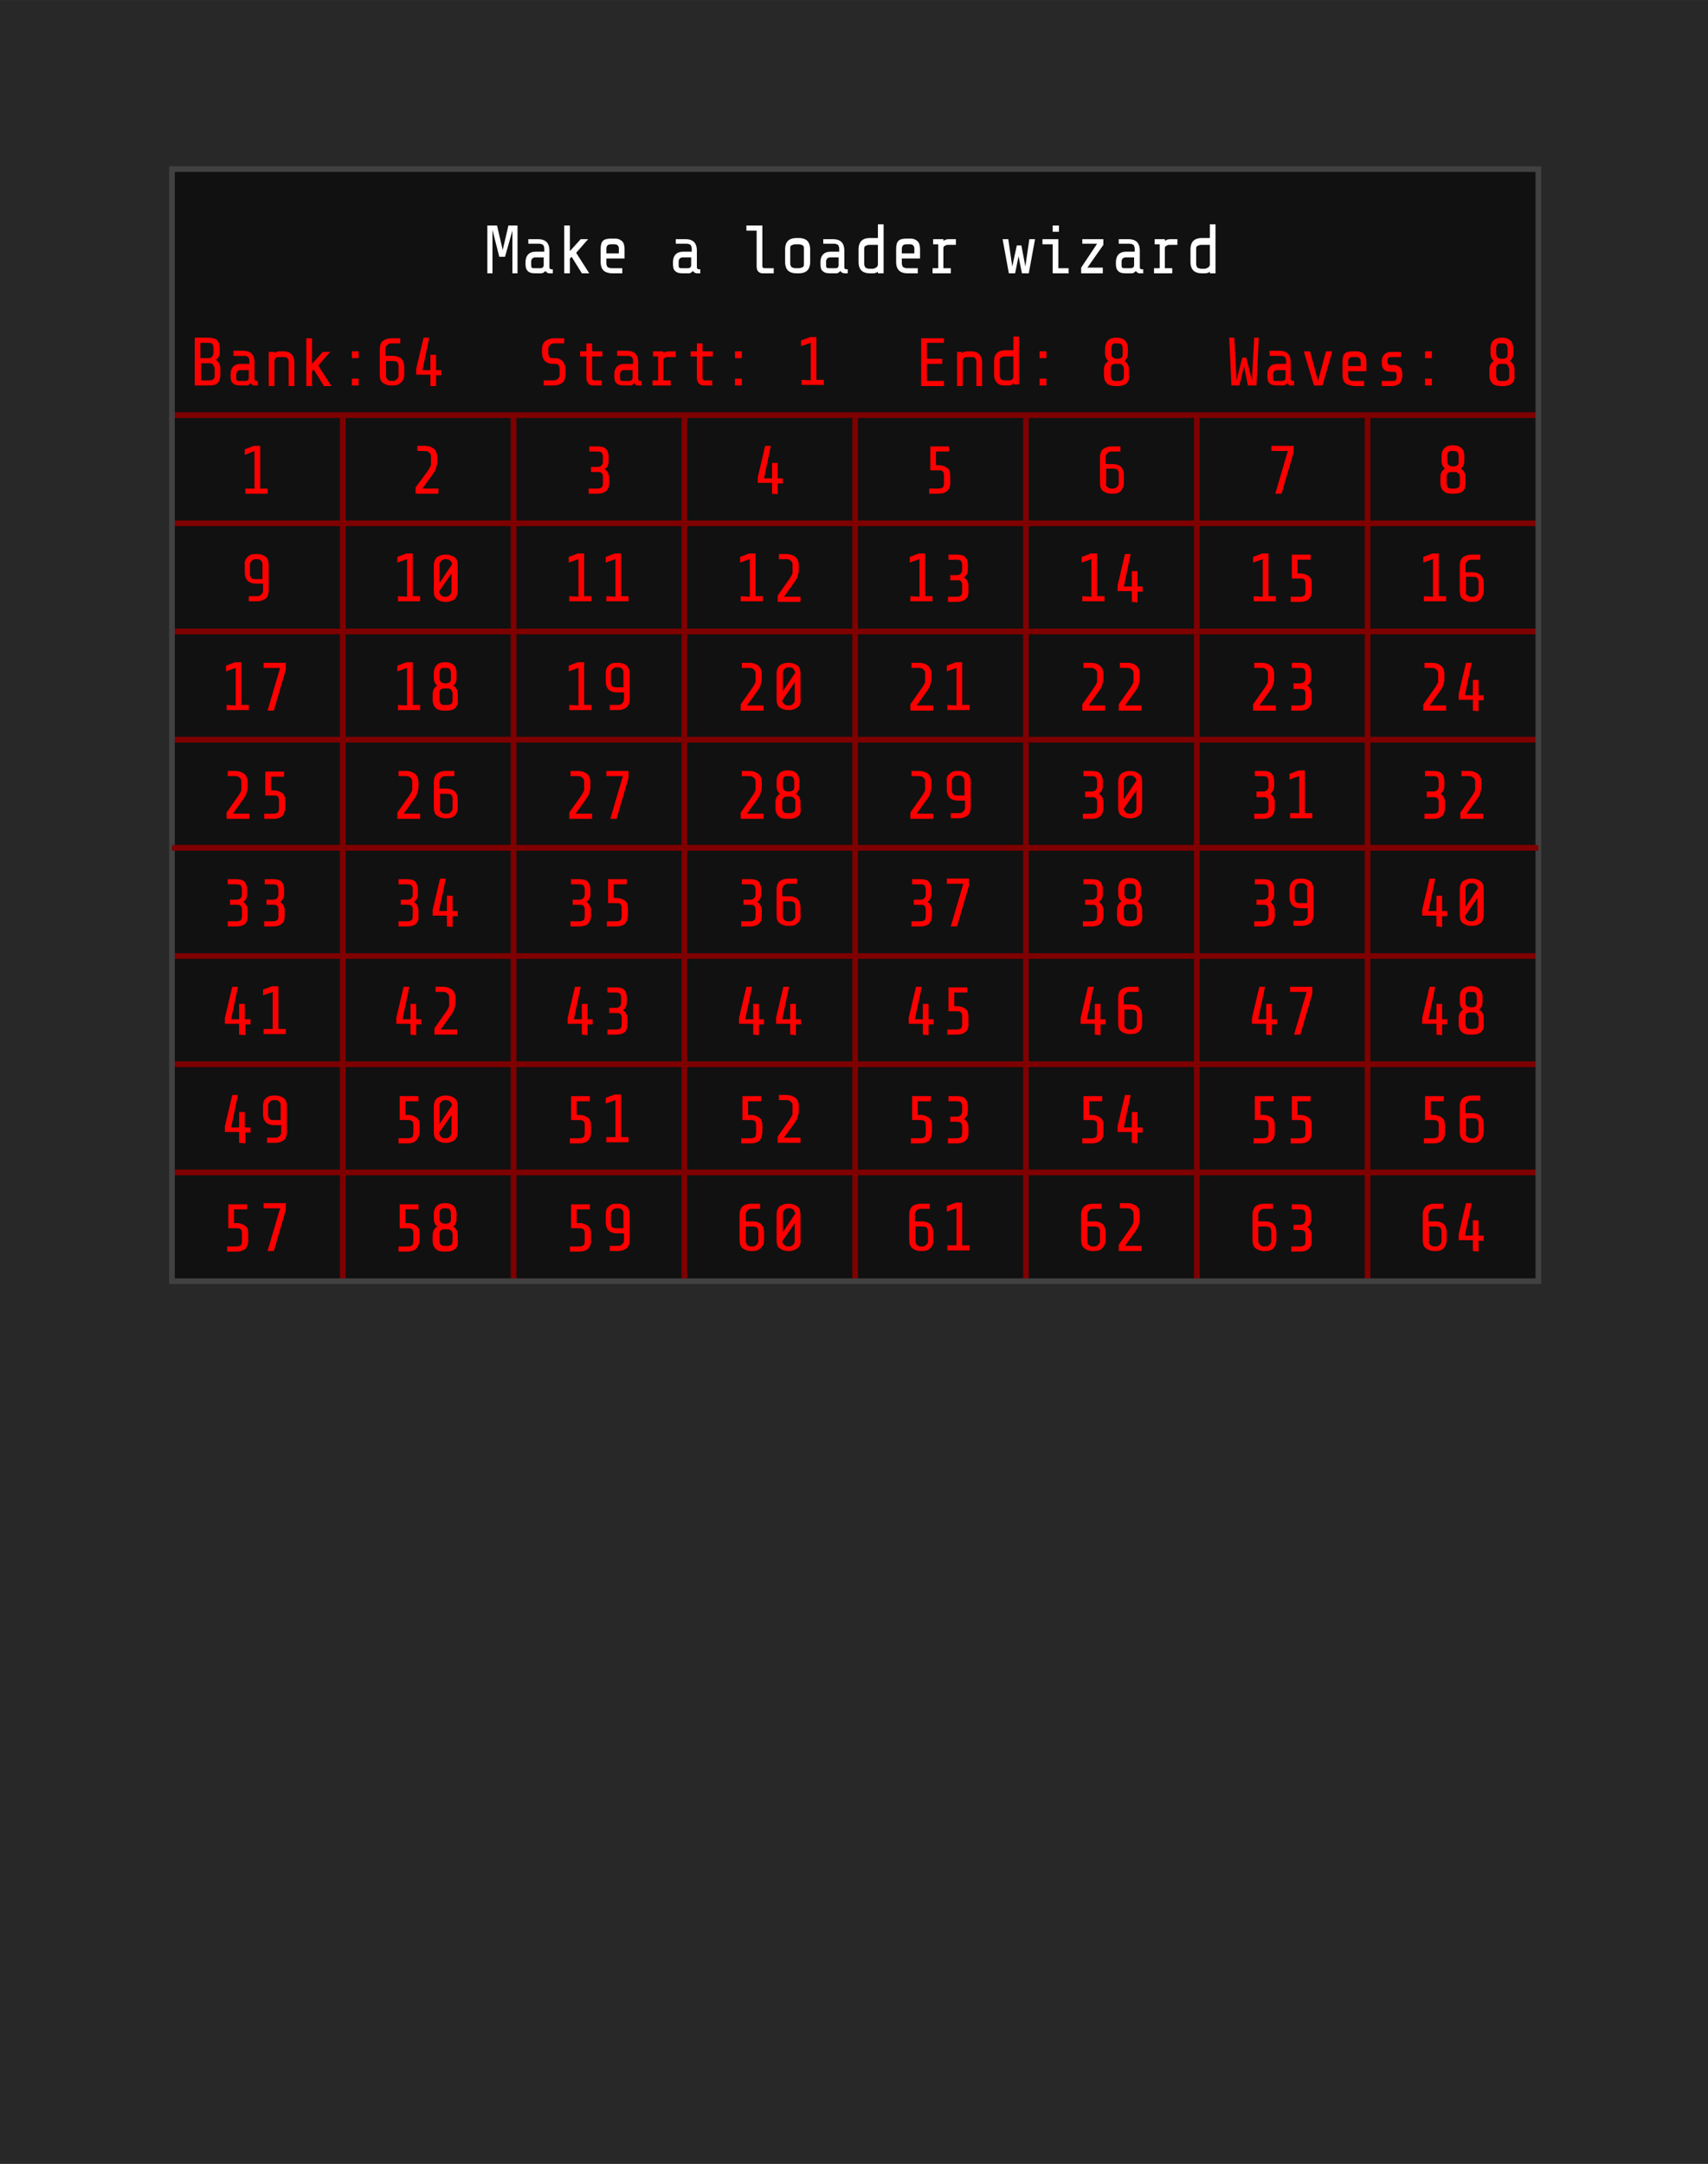 <?xml version="1.0" encoding="utf-8"?>
<!-- Generator: Adobe Illustrator 23.0.6, SVG Export Plug-In . SVG Version: 6.00 Build 0)  -->
<svg version="1.1"
	 id="svg8" xmlns:cc="http://creativecommons.org/ns#" xmlns:dc="http://purl.org/dc/elements/1.1/" xmlns:inkscape="http://www.inkscape.org/namespaces/inkscape" xmlns:rdf="http://www.w3.org/1999/02/22-rdf-syntax-ns#" xmlns:sodipodi="http://sodipodi.sourceforge.net/DTD/sodipodi-0.dtd" xmlns:svg="http://www.w3.org/2000/svg"
	 xmlns="http://www.w3.org/2000/svg" xmlns:xlink="http://www.w3.org/1999/xlink" x="0px" y="0px" viewBox="0 0 300 380"
	 style="enable-background:new 0 0 300 380;" xml:space="preserve">
<rect x="0" y="0" width="300" height="380" fill="#333333" stroke="none"/>
<style type="text/css">
	.st0{fill:#282828;}
	.st1{fill:none;stroke:#C0C0C0;stroke-miterlimit:10;}
	.st2{fill:#111111;}
	.st3{fill:none;stroke:#7F0000;stroke-miterlimit:10;}
	.st4{fill:none;stroke:#414042;stroke-miterlimit:10;}
	.st5{fill:#FF0000;}
	.st6{enable-background:new    ;}
	.st7{fill:#FFFFFF;}
</style>
<g id="layer1" transform="translate(0,-196.458)" inkscape:groupmode="layer" inkscape:label="Layer 1">
	<rect id="rect1047" y="196.5" class="st0" width="300" height="380"/>
</g>
<defs>
	
	
		<inkscape:path-effect  apply_no_weight="true" apply_with_weight="true" effect="bspline" helper_size="0" id="path-effect2273" is_visible="true" only_selected="false" steps="2" weight="33.333">
		</inkscape:path-effect>
	
		<inkscape:path-effect  apply_no_weight="true" apply_with_weight="true" effect="bspline" helper_size="0" id="path-effect2269" is_visible="true" only_selected="false" steps="2" weight="33.333">
		</inkscape:path-effect>
</defs>
<sodipodi:namedview  bordercolor="#666666" borderopacity="1.0" id="base" inkscape:current-layer="layer1" inkscape:cx="76.012834" inkscape:cy="318.70973" inkscape:document-units="mm" inkscape:pageopacity="0.0" inkscape:pageshadow="2" inkscape:snap-bbox="true" inkscape:snap-global="true" inkscape:window-height="1006" inkscape:window-maximized="0" inkscape:window-width="1276" inkscape:window-x="641" inkscape:window-y="0" inkscape:zoom="5.656854" pagecolor="#ffffff" showgrid="true" showguides="false" units="px">
	<inkscape:grid  id="grid1092" type="xygrid"></inkscape:grid>
</sodipodi:namedview>
<path class="st1" d="M150.1,229.7"/>
<path id="rect75_1_" inkscape:connector-curvature="0" class="st2" d="M30,30h240v195H30V30z"/>
<line class="st3" x1="30.2" y1="205.9" x2="270.2" y2="205.9"/>
<line class="st3" x1="30.2" y1="186.9" x2="270.2" y2="186.9"/>
<line class="st3" x1="30.2" y1="167.9" x2="270.2" y2="167.9"/>
<line class="st3" x1="30.2" y1="148.9" x2="270.2" y2="148.9"/>
<line class="st3" x1="30.2" y1="129.9" x2="270.2" y2="129.9"/>
<line class="st3" x1="30.2" y1="110.9" x2="270.2" y2="110.9"/>
<line class="st3" x1="30.2" y1="91.9" x2="270.2" y2="91.9"/>
<line class="st3" x1="30.2" y1="72.9" x2="270.2" y2="72.9"/>
<line class="st3" x1="150.2" y1="72.9" x2="150.2" y2="225"/>
<line class="st3" x1="180.2" y1="72.9" x2="180.2" y2="225"/>
<line class="st3" x1="210.2" y1="72.9" x2="210.2" y2="225"/>
<line class="st3" x1="240.2" y1="72.9" x2="240.2" y2="225"/>
<line class="st3" x1="60.2" y1="72.9" x2="60.2" y2="225"/>
<line class="st3" x1="90.2" y1="72.9" x2="90.2" y2="225"/>
<line class="st3" x1="120.2" y1="72.9" x2="120.2" y2="225"/>
<path id="rect75_3_" inkscape:connector-curvature="0" class="st4" d="M30.2,29.7h240V225h-240L30.2,29.7L30.2,29.7z"/>
<g>
	<g>
		<path class="st5" d="M38.2,67.3c-0.3,0.3-0.8,0.4-1.6,0.4h-2.4v-8.4h2.3c0.7,0,1.2,0.1,1.6,0.4c0.3,0.3,0.5,0.8,0.5,1.4v0.7
			c0,0.6-0.2,1.1-0.7,1.4c0.5,0.3,0.8,0.8,0.8,1.5v1.1C38.7,66.5,38.5,67,38.2,67.3z M37.3,60.4c-0.1-0.1-0.4-0.2-0.7-0.2h-1.4v2.7
			h1.4c0.2,0,0.5-0.1,0.6-0.2s0.3-0.4,0.3-0.6v-0.9C37.5,60.8,37.4,60.6,37.3,60.4z M37.4,64c-0.2-0.2-0.4-0.2-0.6-0.2h-1.5v3h1.5
			c0.3,0,0.5-0.1,0.7-0.2c0.1-0.1,0.2-0.4,0.2-0.7v-1.3C37.6,64.4,37.5,64.2,37.4,64z"/>
		<path class="st5" d="M44.3,67.6c-0.1-0.1-0.2-0.2-0.3-0.3c-0.2,0.2-0.4,0.4-0.7,0.4h-1.1c-0.6,0-1-0.1-1.3-0.4
			c-0.3-0.2-0.4-0.7-0.4-1.3v-0.2c0-1.2,0.6-1.9,1.8-1.9h1.5v-0.6c0-0.2-0.1-0.4-0.2-0.6c-0.2-0.1-0.4-0.2-0.7-0.2H41v-0.9h1.7
			c0.7,0,1.2,0.2,1.5,0.5s0.5,0.8,0.5,1.5v2.9c0,0.1,0,0.2,0.1,0.3s0.2,0.1,0.5,0.1v0.8h-0.7C44.6,67.7,44.5,67.7,44.3,67.6z
			 M43.6,66.7c0.1-0.1,0.1-0.3,0.1-0.4V65h-1.5c-0.2,0-0.4,0.1-0.5,0.2s-0.2,0.3-0.2,0.5v0.6c0,0.2,0,0.4,0.1,0.5s0.2,0.1,0.5,0.1
			h1.1C43.4,66.8,43.6,66.8,43.6,66.7z"/>
		<path class="st5" d="M48.2,61.7V62c0.2-0.2,0.6-0.3,1-0.3h0.6c0.6,0,1.1,0.2,1.4,0.5s0.5,0.8,0.5,1.5v4.1h-1v-4.3
			c0-0.2-0.1-0.4-0.2-0.6c-0.1-0.1-0.3-0.2-0.6-0.2H49c-0.3,0-0.5,0.1-0.6,0.2c-0.1,0.1-0.2,0.3-0.2,0.5v4.4h-1v-6h1V61.7z"/>
		<path class="st5" d="M54.8,65.2v2.6h-1v-8.4h1v4.5l1.9-2.1H58l-2.1,2.4l2.3,3.6h-1.3l-1.8-2.9L54.8,65.2z"/>
		<path class="st5" d="M63,61.7v1.2h-1.2v-1.2H63z M63,66.5v1.2h-1.2v-1.2H63z"/>
		<path class="st5" d="M70.4,67.2c-0.4,0.4-0.8,0.5-1.4,0.5h-0.4c-0.5,0-1-0.2-1.4-0.5s-0.5-0.9-0.5-1.5v-4.3c0-0.7,0.2-1.2,0.5-1.5
			c0.4-0.3,0.9-0.5,1.6-0.5h1.5v0.9h-1.6c-0.3,0-0.5,0.1-0.7,0.3s-0.3,0.4-0.3,0.6v1.3H69c0.7,0,1.2,0.2,1.5,0.5s0.5,0.8,0.5,1.5
			v1.3C71,66.4,70.8,66.9,70.4,67.2z M68,66.6c0.2,0.2,0.4,0.3,0.7,0.3H69c0.3,0,0.5-0.1,0.7-0.3c0.2-0.2,0.3-0.4,0.3-0.6v-1.8
			c0-0.2-0.1-0.4-0.2-0.6c-0.1-0.1-0.4-0.2-0.7-0.2h-1.3V66C67.8,66.2,67.9,66.4,68,66.6z"/>
		<path class="st5" d="M75.6,67.7v-1.9h-2.5v-1l1.3-5.5h1L74.2,65h1.4v-2.7h1V65h0.9v0.9h-0.9v1.9h-1V67.7z"/>
	</g>
</g>
<g>
	<g>
		<path class="st5" d="M98.8,67.2c-0.4,0.3-0.9,0.5-1.6,0.5h-1.7v-0.9h1.8c0.3,0,0.5-0.1,0.7-0.3c0.2-0.2,0.3-0.4,0.3-0.6v-1.2
			c0-0.2-0.1-0.4-0.2-0.6c-0.1-0.1-0.3-0.2-0.6-0.2h-0.4c-0.6,0-1.1-0.2-1.4-0.5s-0.5-0.9-0.5-1.5v-0.5c0-0.7,0.2-1.2,0.6-1.5
			s0.9-0.5,1.6-0.5h1.7v0.9h-1.8c-0.3,0-0.5,0.1-0.7,0.3s-0.3,0.4-0.3,0.6v0.9c0,0.2,0.1,0.5,0.2,0.6c0.2,0.2,0.4,0.2,0.6,0.2h0.4
			c0.6,0,1,0.2,1.3,0.5s0.5,0.8,0.5,1.5v0.8C99.3,66.4,99.2,66.9,98.8,67.2z"/>
		<path class="st5" d="M103.3,67.3c-0.2-0.3-0.3-0.6-0.3-1v-3.7h-1.1v-0.9h1.1v-1.4h1v1.4h1.8v0.9H104v3.7c0,0.2,0,0.3,0.1,0.4
			s0.2,0.1,0.4,0.1h1.2v0.9h-1.5C103.8,67.7,103.5,67.6,103.3,67.3z"/>
		<path class="st5" d="M111.7,67.6c-0.1-0.1-0.2-0.2-0.3-0.3c-0.2,0.2-0.4,0.4-0.7,0.4h-1.1c-0.6,0-1-0.1-1.3-0.4
			c-0.3-0.2-0.4-0.7-0.4-1.3v-0.2c0-1.2,0.6-1.9,1.8-1.9h1.5v-0.6c0-0.2-0.1-0.4-0.2-0.6c-0.2-0.1-0.4-0.2-0.7-0.2h-1.9v-0.9h1.7
			c0.7,0,1.2,0.2,1.5,0.5s0.5,0.8,0.5,1.5v2.9c0,0.1,0,0.2,0.1,0.3s0.2,0.1,0.5,0.1v0.8H112C111.9,67.7,111.8,67.7,111.7,67.6z
			 M111,66.7c0.1-0.1,0.1-0.3,0.1-0.4V65h-1.5c-0.2,0-0.4,0.1-0.5,0.2s-0.2,0.3-0.2,0.5v0.6c0,0.2,0,0.4,0.1,0.5s0.2,0.1,0.5,0.1
			h1.1C110.8,66.8,110.9,66.8,111,66.7z"/>
		<path class="st5" d="M115.6,66.8v-4.2h-0.9v-0.9h1.8V62c0.3-0.2,0.6-0.3,1-0.3h1.2v1h-1.4c-0.3,0-0.4,0.1-0.6,0.2
			s-0.2,0.3-0.2,0.5v3.4h1.3v0.9h-3.2v-0.9H115.6z"/>
		<path class="st5" d="M122.7,67.3c-0.2-0.3-0.3-0.6-0.3-1v-3.7h-1.1v-0.9h1.1v-1.4h1v1.4h1.8v0.9h-1.8v3.7c0,0.2,0,0.3,0.1,0.4
			s0.2,0.1,0.4,0.1h1.2v0.9h-1.5C123.3,67.7,123,67.6,122.7,67.3z"/>
		<path class="st5" d="M130.3,61.7v1.2h-1.2v-1.2H130.3z M130.3,66.5v1.2h-1.2v-1.2H130.3z"/>
		<path class="st5" d="M142.4,66.8v-6.6l-1.7,0.6v-1l1.6-0.6h1.1v7.5h1.3v0.9h-3.9v-0.9L142.4,66.8L142.4,66.8z"/>
	</g>
</g>
<g>
	<g>
		<path class="st5" d="M44.7,85.8v-6.6L43,79.9v-1l1.6-0.6h1.1v7.5H47v0.9h-3.9v-0.9H44.7z"/>
	</g>
</g>
<g>
	<g>
		<path class="st5" d="M75,82.9c0.3-0.4,0.4-0.6,0.5-0.8c0.1-0.2,0.2-0.3,0.2-0.5s0-0.4,0-0.7v-0.8c0-0.2-0.1-0.5-0.3-0.6
			c-0.2-0.2-0.4-0.3-0.7-0.3h-1.4v-0.9h1.3c0.7,0,1.2,0.2,1.6,0.5s0.6,0.9,0.6,1.5v0.5c0,0.4,0,0.7-0.1,1c-0.1,0.2-0.1,0.5-0.2,0.7
			S76.2,83,76,83.3l-1.8,2.5H77v0.9h-4v-1.1L75,82.9z"/>
	</g>
</g>
<g>
	<g>
		<path class="st5" d="M106.5,86.2c-0.3,0.3-0.8,0.5-1.6,0.5h-1.5v-0.9h1.6c0.3,0,0.5-0.1,0.7-0.2c0.1-0.1,0.2-0.4,0.2-0.7v-1.2
			c0-0.3-0.1-0.5-0.2-0.6c-0.2-0.2-0.4-0.2-0.6-0.2h-1.3V82h1.2c0.2,0,0.5-0.1,0.6-0.2c0.2-0.2,0.3-0.4,0.3-0.6v-1
			c0-0.3-0.1-0.5-0.2-0.7c-0.1-0.1-0.4-0.2-0.7-0.2h-1.5v-0.9h1.4c0.7,0,1.2,0.1,1.5,0.4s0.5,0.8,0.5,1.4V81c0,0.6-0.2,1.1-0.7,1.4
			c0.5,0.3,0.8,0.8,0.8,1.5v1C107,85.5,106.8,85.9,106.5,86.2z"/>
	</g>
</g>
<g>
	<g>
		<path class="st5" d="M135.6,86.7v-1.9h-2.5v-1l1.3-5.5h1l-1.2,5.7h1.4v-2.7h1V84h0.9v0.9h-0.9v1.9L135.6,86.7L135.6,86.7z"/>
	</g>
</g>
<g>
	<g>
		<path class="st5" d="M166.4,86.2c-0.3,0.3-0.8,0.5-1.6,0.5h-1.6v-0.9h1.7c0.3,0,0.5-0.1,0.7-0.2c0.1-0.1,0.2-0.4,0.2-0.7v-1.5
			c0-0.3-0.1-0.5-0.2-0.6c-0.2-0.2-0.4-0.2-0.6-0.2h-1.6v-4.2h3.3v0.9h-2.3v2.4h0.5c0.6,0,1.1,0.2,1.5,0.5s0.5,0.8,0.5,1.4v1.3
			C166.9,85.5,166.7,85.9,166.4,86.2z"/>
	</g>
</g>
<g>
	<g>
		<path class="st5" d="M196.9,86.2c-0.4,0.4-0.8,0.5-1.4,0.5h-0.4c-0.5,0-1-0.2-1.4-0.5s-0.5-0.9-0.5-1.5v-4.3
			c0-0.7,0.2-1.2,0.5-1.5c0.4-0.3,0.9-0.5,1.6-0.5h1.5v0.9h-1.6c-0.3,0-0.5,0.1-0.7,0.3c-0.2,0.2-0.3,0.4-0.3,0.6v1.3h1.2
			c0.7,0,1.2,0.2,1.5,0.5s0.5,0.8,0.5,1.5v1.3C197.4,85.3,197.2,85.8,196.9,86.2z M194.5,85.5c0.2,0.2,0.4,0.3,0.7,0.3h0.3
			c0.3,0,0.5-0.1,0.7-0.3c0.2-0.2,0.3-0.4,0.3-0.6v-1.8c0-0.2-0.1-0.4-0.2-0.6c-0.1-0.1-0.4-0.2-0.7-0.2h-1.3v2.6
			C194.2,85.1,194.3,85.4,194.5,85.5z"/>
	</g>
</g>
<g>
	<g>
		<path class="st5" d="M226.2,79.2h-2.9v-0.9h3.9v1.2l-2.1,7.2H224L226.2,79.2z"/>
	</g>
</g>
<g>
	<g>
		<path class="st5" d="M257,86.2c-0.3,0.3-0.8,0.5-1.6,0.5h-0.3c-0.7,0-1.2-0.1-1.6-0.5c-0.3-0.3-0.5-0.8-0.5-1.4v-1
			c0-0.7,0.3-1.2,0.8-1.5c-0.4-0.3-0.6-0.8-0.6-1.4v-0.8c0-0.6,0.2-1.1,0.5-1.4s0.8-0.5,1.4-0.5h0.2c0.6,0,1.1,0.2,1.4,0.5
			s0.5,0.8,0.5,1.4v0.8c0,0.6-0.2,1.1-0.6,1.4c0.5,0.3,0.8,0.8,0.8,1.5v1C257.4,85.5,257.3,85.9,257,86.2z M256.1,83.1
			c-0.2-0.2-0.4-0.2-0.6-0.2h-0.6c-0.3,0-0.5,0.1-0.6,0.2c-0.2,0.2-0.2,0.4-0.2,0.6v1.2c0,0.3,0.1,0.5,0.2,0.7
			c0.1,0.1,0.3,0.2,0.6,0.2h0.6c0.3,0,0.5-0.1,0.7-0.2c0.1-0.1,0.2-0.4,0.2-0.7v-1.2C256.4,83.4,256.3,83.2,256.1,83.1z M254.4,79.4
			c-0.1,0.1-0.2,0.4-0.2,0.6v1c0,0.3,0.1,0.5,0.2,0.6c0.1,0.2,0.3,0.2,0.6,0.3h0.4c0.2,0,0.5-0.1,0.6-0.2c0.2-0.2,0.2-0.4,0.2-0.6
			v-1c0-0.3-0.1-0.5-0.2-0.7c-0.1-0.1-0.3-0.2-0.7-0.2H255C254.7,79.2,254.5,79.3,254.4,79.4z"/>
	</g>
</g>
<g>
	<g>
		<path class="st5" d="M43.5,97.8c0.4-0.4,0.8-0.5,1.4-0.5h0.4c0.5,0,1,0.2,1.4,0.5c0.4,0.4,0.5,0.9,0.5,1.5v4.3
			c0,0.7-0.2,1.2-0.5,1.5c-0.4,0.3-0.9,0.5-1.6,0.5h-1.4v-0.9h1.5c0.3,0,0.5-0.1,0.7-0.3c0.2-0.2,0.3-0.4,0.3-0.6v-1.3H45
			c-0.7,0-1.2-0.2-1.5-0.5s-0.5-0.8-0.5-1.5v-1.3C42.9,98.7,43.1,98.2,43.5,97.8z M45.9,98.5c-0.2-0.2-0.4-0.3-0.7-0.3h-0.3
			c-0.3,0-0.5,0.1-0.7,0.3c-0.2,0.2-0.3,0.4-0.3,0.6v1.8c0,0.2,0.1,0.4,0.2,0.6c0.1,0.1,0.4,0.2,0.7,0.2h1.3v-2.6
			C46.1,98.9,46,98.6,45.9,98.5z"/>
	</g>
</g>
<g>
	<g>
		<path class="st5" d="M71.5,104.8v-6.6l-1.7,0.6v-1l1.6-0.6h1.1v7.5h1.3v0.9h-3.9v-0.9L71.5,104.8L71.5,104.8z"/>
		<path class="st5" d="M79.9,105.2c-0.4,0.3-0.9,0.5-1.5,0.5h-0.2c-0.6,0-1.1-0.2-1.5-0.5s-0.5-0.9-0.5-1.5v-4.3
			c0-0.7,0.2-1.2,0.5-1.5c0.4-0.3,0.9-0.5,1.5-0.5h0.2c0.6,0,1.1,0.2,1.5,0.5s0.5,0.9,0.5,1.5v4.3C80.4,104.3,80.2,104.8,79.9,105.2
			z M79.1,98.5c-0.2-0.2-0.4-0.3-0.7-0.3h-0.2c-0.3,0-0.5,0.1-0.7,0.3c-0.2,0.2-0.3,0.4-0.3,0.6v3.3l2.2-3.3
			C79.4,98.9,79.3,98.6,79.1,98.5z M77.4,104.5c0.2,0.2,0.4,0.3,0.7,0.3h0.2c0.3,0,0.5-0.1,0.7-0.3c0.2-0.2,0.3-0.4,0.3-0.6v-3.2
			l-2.2,3.2C77.2,104.1,77.3,104.3,77.4,104.5z"/>
	</g>
</g>
<g>
	<g>
		<path class="st5" d="M101.6,104.8v-6.6l-1.7,0.6v-1l1.6-0.6h1.1v7.5h1.3v0.9H100v-0.9L101.6,104.8L101.6,104.8z"/>
		<path class="st5" d="M108.1,104.8v-6.6l-1.7,0.6v-1l1.6-0.6h1.1v7.5h1.3v0.9h-3.9v-0.9L108.1,104.8L108.1,104.8z"/>
	</g>
</g>
<g>
	<g>
		<path class="st5" d="M131.7,104.8v-6.6l-1.7,0.6v-1l1.6-0.6h1.1v7.5h1.3v0.9h-3.9v-0.9L131.7,104.8L131.7,104.8z"/>
		<path class="st5" d="M138.5,101.9c0.3-0.4,0.4-0.6,0.5-0.8c0.1-0.2,0.2-0.3,0.2-0.5s0-0.4,0-0.7v-0.8c0-0.2-0.1-0.5-0.3-0.6
			c-0.2-0.2-0.4-0.3-0.7-0.3h-1.4v-0.9h1.3c0.7,0,1.2,0.2,1.6,0.5c0.4,0.3,0.6,0.9,0.6,1.5v0.5c0,0.4,0,0.7-0.1,1
			c-0.1,0.2-0.1,0.5-0.2,0.7c-0.1,0.2-0.3,0.5-0.5,0.8l-1.8,2.5h2.9v0.9h-4v-1.1L138.5,101.9z"/>
	</g>
</g>
<g>
	<g>
		<path class="st5" d="M161.5,104.8v-6.6l-1.7,0.6v-1l1.6-0.6h1.1v7.5h1.3v0.9h-3.9v-0.9L161.5,104.8L161.5,104.8z"/>
		<path class="st5" d="M169.6,105.2c-0.3,0.3-0.8,0.5-1.6,0.5h-1.5v-0.9h1.6c0.3,0,0.5-0.1,0.7-0.2c0.1-0.1,0.2-0.4,0.2-0.7v-1.2
			c0-0.3-0.1-0.5-0.2-0.6c-0.2-0.2-0.4-0.2-0.6-0.2h-1.3V101h1.2c0.2,0,0.5-0.1,0.6-0.2c0.2-0.2,0.3-0.4,0.3-0.6v-1
			c0-0.3-0.1-0.5-0.2-0.7c-0.1-0.1-0.4-0.2-0.7-0.2h-1.5v-0.9h1.4c0.7,0,1.2,0.1,1.5,0.4s0.5,0.8,0.5,1.4v0.8c0,0.6-0.2,1.1-0.7,1.4
			c0.5,0.3,0.8,0.8,0.8,1.5v1C170.1,104.5,170,104.9,169.6,105.2z"/>
	</g>
</g>
<g>
	<g>
		<path class="st5" d="M191.7,104.8v-6.6l-1.7,0.6v-1l1.6-0.6h1.1v7.5h1.3v0.9h-3.9v-0.9L191.7,104.8L191.7,104.8z"/>
		<path class="st5" d="M198.8,105.7v-1.9h-2.5v-1l1.3-5.5h1l-1.2,5.7h1.4v-2.7h1v2.7h0.9v0.9h-0.9v1.9L198.8,105.7L198.8,105.7z"/>
	</g>
</g>
<g>
	<g>
		<path class="st5" d="M221.8,104.8v-6.6l-1.7,0.6v-1l1.6-0.6h1.1v7.5h1.3v0.9h-3.9v-0.9L221.8,104.8L221.8,104.8z"/>
		<path class="st5" d="M229.9,105.2c-0.3,0.3-0.8,0.5-1.6,0.5h-1.6v-0.9h1.7c0.3,0,0.5-0.1,0.7-0.2c0.1-0.1,0.2-0.4,0.2-0.7v-1.5
			c0-0.3-0.1-0.5-0.2-0.6c-0.2-0.2-0.4-0.2-0.6-0.2h-1.6v-4.2h3.3v0.9h-2.3v2.4h0.5c0.6,0,1.1,0.2,1.5,0.5s0.5,0.8,0.5,1.4v1.3
			C230.4,104.5,230.2,104.9,229.9,105.2z"/>
	</g>
</g>
<g>
	<g>
		<path class="st5" d="M251.7,104.8v-6.6l-1.7,0.6v-1l1.6-0.6h1.1v7.5h1.3v0.9h-3.9v-0.9L251.7,104.8L251.7,104.8z"/>
		<path class="st5" d="M260.1,105.2c-0.4,0.4-0.8,0.5-1.4,0.5h-0.4c-0.5,0-1-0.2-1.4-0.5s-0.5-0.9-0.5-1.5v-4.3
			c0-0.7,0.2-1.2,0.5-1.5c0.4-0.3,0.9-0.5,1.6-0.5h1.5v0.9h-1.6c-0.3,0-0.5,0.1-0.7,0.3c-0.2,0.2-0.3,0.4-0.3,0.6v1.3h1.2
			c0.7,0,1.2,0.2,1.5,0.5s0.5,0.8,0.5,1.5v1.3C260.6,104.3,260.4,104.8,260.1,105.2z M257.7,104.5c0.2,0.2,0.4,0.3,0.7,0.3h0.3
			c0.3,0,0.5-0.1,0.7-0.3c0.2-0.2,0.3-0.4,0.3-0.6v-1.8c0-0.2-0.1-0.4-0.2-0.6c-0.1-0.1-0.4-0.2-0.7-0.2h-1.3v2.6
			C257.4,104.1,257.5,104.4,257.7,104.5z"/>
	</g>
</g>
<line class="st3" x1="30.2" y1="148.9" x2="270.2" y2="148.9"/>
<g>
	<g>
		<path class="st5" d="M41.4,123.9v-6.6l-1.7,0.6v-1l1.6-0.6h1.1v7.5h1.3v0.9h-3.9v-0.9L41.4,123.9L41.4,123.9z"/>
		<path class="st5" d="M49.2,117.3h-2.9v-0.9h3.9v1.2l-2.1,7.2H47L49.2,117.3z"/>
	</g>
</g>
<g>
	<g>
		<path class="st5" d="M71.5,123.9v-6.6l-1.7,0.6v-1l1.6-0.6h1.1v7.5h1.3v0.9h-3.9v-0.9L71.5,123.9L71.5,123.9z"/>
		<path class="st5" d="M80,124.3c-0.3,0.3-0.8,0.5-1.6,0.5h-0.3c-0.7,0-1.2-0.1-1.6-0.5c-0.3-0.3-0.5-0.8-0.5-1.4v-1
			c0-0.7,0.3-1.2,0.8-1.5c-0.4-0.3-0.6-0.8-0.6-1.4v-0.8c0-0.6,0.2-1.1,0.5-1.4s0.8-0.5,1.4-0.5h0.2c0.6,0,1.1,0.2,1.4,0.5
			s0.5,0.8,0.5,1.4v0.8c0,0.6-0.2,1.1-0.6,1.4c0.5,0.3,0.8,0.8,0.8,1.5v1C80.5,123.5,80.3,124,80,124.3z M79.2,121.1
			c-0.2-0.2-0.4-0.2-0.6-0.2H78c-0.3,0-0.5,0.1-0.6,0.2c-0.2,0.2-0.2,0.4-0.2,0.6v1.2c0,0.3,0.1,0.5,0.2,0.7
			c0.1,0.1,0.3,0.2,0.6,0.2h0.6c0.3,0,0.5-0.1,0.7-0.2c0.1-0.1,0.2-0.4,0.2-0.7v-1.2C79.4,121.5,79.4,121.3,79.2,121.1z M77.4,117.5
			c-0.1,0.1-0.2,0.4-0.2,0.6v1c0,0.3,0.1,0.5,0.2,0.6c0.1,0.2,0.3,0.2,0.6,0.3h0.4c0.2,0,0.5-0.1,0.6-0.2c0.2-0.2,0.2-0.4,0.2-0.6
			v-1c0-0.3-0.1-0.5-0.2-0.7c-0.1-0.1-0.3-0.2-0.7-0.2H78C77.7,117.3,77.5,117.3,77.4,117.5z"/>
	</g>
</g>
<g>
	<g>
		<path class="st5" d="M101.6,123.9v-6.6l-1.7,0.6v-1l1.6-0.6h1.1v7.5h1.3v0.9H100v-0.9L101.6,123.9L101.6,123.9z"/>
		<path class="st5" d="M106.9,116.9c0.4-0.4,0.8-0.5,1.4-0.5h0.4c0.5,0,1,0.2,1.4,0.5c0.4,0.4,0.5,0.9,0.5,1.5v4.3
			c0,0.7-0.2,1.2-0.5,1.5c-0.4,0.3-0.9,0.5-1.6,0.5h-1.4v-0.9h1.5c0.3,0,0.5-0.1,0.7-0.3c0.2-0.2,0.3-0.4,0.3-0.6v-1.3h-1.2
			c-0.7,0-1.2-0.2-1.5-0.5s-0.5-0.8-0.5-1.5v-1.3C106.4,117.7,106.5,117.2,106.9,116.9z M109.3,117.5c-0.2-0.2-0.4-0.3-0.7-0.3h-0.3
			c-0.3,0-0.5,0.1-0.7,0.3c-0.2,0.2-0.3,0.4-0.3,0.6v1.8c0,0.2,0.1,0.4,0.2,0.6c0.1,0.1,0.4,0.2,0.7,0.2h1.3v-2.6
			C109.5,117.9,109.5,117.7,109.3,117.5z"/>
	</g>
</g>
<g>
	<g>
		<path class="st5" d="M132,121c0.3-0.4,0.4-0.6,0.5-0.8c0.1-0.2,0.2-0.3,0.2-0.5s0-0.4,0-0.7v-0.8c0-0.2-0.1-0.5-0.3-0.6
			c-0.2-0.2-0.4-0.3-0.7-0.3h-1.4v-0.9h1.3c0.7,0,1.2,0.2,1.6,0.5c0.4,0.3,0.6,0.9,0.6,1.5v0.5c0,0.4,0,0.7-0.1,1
			c-0.1,0.2-0.1,0.5-0.2,0.7c-0.1,0.2-0.3,0.5-0.5,0.8l-1.8,2.5h2.9v0.9h-4v-1.1L132,121z"/>
		<path class="st5" d="M140.1,124.2c-0.4,0.3-0.9,0.5-1.5,0.5h-0.2c-0.6,0-1.1-0.2-1.5-0.5s-0.5-0.9-0.5-1.5v-4.3
			c0-0.7,0.2-1.2,0.5-1.5c0.4-0.3,0.9-0.5,1.5-0.5h0.2c0.6,0,1.1,0.2,1.5,0.5s0.5,0.9,0.5,1.5v4.3
			C140.7,123.4,140.5,123.9,140.1,124.2z M139.4,117.5c-0.2-0.2-0.4-0.3-0.7-0.3h-0.2c-0.3,0-0.5,0.1-0.7,0.3
			c-0.2,0.2-0.3,0.4-0.3,0.6v3.3l2.2-3.3C139.6,117.9,139.5,117.7,139.4,117.5z M137.7,123.6c0.2,0.2,0.4,0.3,0.7,0.3h0.2
			c0.3,0,0.5-0.1,0.7-0.3c0.2-0.2,0.3-0.4,0.3-0.6v-3.2l-2.2,3.2C137.4,123.2,137.5,123.4,137.7,123.6z"/>
	</g>
</g>
<g>
	<g>
		<path class="st5" d="M161.8,121c0.3-0.4,0.4-0.6,0.5-0.8c0.1-0.2,0.2-0.3,0.2-0.5s0-0.4,0-0.7v-0.8c0-0.2-0.1-0.5-0.3-0.6
			c-0.2-0.2-0.4-0.3-0.7-0.3h-1.4v-0.9h1.3c0.7,0,1.2,0.2,1.6,0.5c0.4,0.3,0.6,0.9,0.6,1.5v0.5c0,0.4,0,0.7-0.1,1
			c-0.1,0.2-0.1,0.5-0.2,0.7c-0.1,0.2-0.3,0.5-0.5,0.8l-1.8,2.5h2.9v0.9h-4v-1.1L161.8,121z"/>
		<path class="st5" d="M168,123.9v-6.6l-1.7,0.6v-1l1.6-0.6h1.1v7.5h1.3v0.9h-3.9v-0.9L168,123.9L168,123.9z"/>
	</g>
</g>
<g>
	<g>
		<path class="st5" d="M192,121c0.3-0.4,0.4-0.6,0.5-0.8c0.1-0.2,0.2-0.3,0.2-0.5s0-0.4,0-0.7v-0.8c0-0.2-0.1-0.5-0.3-0.6
			c-0.2-0.2-0.4-0.3-0.7-0.3h-1.4v-0.9h1.3c0.7,0,1.2,0.2,1.6,0.5c0.4,0.3,0.6,0.9,0.6,1.5v0.5c0,0.4,0,0.7-0.1,1
			c-0.1,0.2-0.1,0.5-0.2,0.7c-0.1,0.2-0.3,0.5-0.5,0.8l-1.8,2.5h2.9v0.9h-4v-1.1L192,121z"/>
		<path class="st5" d="M198.4,121c0.3-0.4,0.4-0.6,0.5-0.8c0.1-0.2,0.2-0.3,0.2-0.5s0-0.4,0-0.7v-0.8c0-0.2-0.1-0.5-0.3-0.6
			c-0.2-0.2-0.4-0.3-0.7-0.3h-1.4v-0.9h1.3c0.7,0,1.2,0.2,1.6,0.5c0.4,0.3,0.6,0.9,0.6,1.5v0.5c0,0.4,0,0.7-0.1,1
			c-0.1,0.2-0.1,0.5-0.2,0.7c-0.1,0.2-0.3,0.5-0.5,0.8l-1.8,2.5h2.9v0.9h-4v-1.1L198.4,121z"/>
	</g>
</g>
<g>
	<g>
		<path class="st5" d="M222,121c0.3-0.4,0.4-0.6,0.5-0.8c0.1-0.2,0.2-0.3,0.2-0.5s0-0.4,0-0.7v-0.8c0-0.2-0.1-0.5-0.3-0.6
			c-0.2-0.2-0.4-0.3-0.7-0.3h-1.4v-0.9h1.3c0.7,0,1.2,0.2,1.6,0.5c0.4,0.3,0.6,0.9,0.6,1.5v0.5c0,0.4,0,0.7-0.1,1
			c-0.1,0.2-0.1,0.5-0.2,0.7c-0.1,0.2-0.3,0.5-0.5,0.8l-1.8,2.5h2.9v0.9h-4v-1.1L222,121z"/>
		<path class="st5" d="M229.9,124.3c-0.3,0.3-0.8,0.5-1.6,0.5h-1.5v-0.9h1.6c0.3,0,0.5-0.1,0.7-0.2c0.1-0.1,0.2-0.4,0.2-0.7v-1.2
			c0-0.3-0.1-0.5-0.2-0.6c-0.2-0.2-0.4-0.2-0.6-0.2h-1.3v-1h1.2c0.2,0,0.5-0.1,0.6-0.2c0.2-0.2,0.3-0.4,0.3-0.6v-1
			c0-0.3-0.1-0.5-0.2-0.7c-0.1-0.1-0.4-0.2-0.7-0.2h-1.5v-0.9h1.4c0.7,0,1.2,0.1,1.5,0.4s0.5,0.8,0.5,1.4v0.8c0,0.6-0.2,1.1-0.7,1.4
			c0.5,0.3,0.8,0.8,0.8,1.5v1C230.4,123.5,230.2,124,229.9,124.3z"/>
	</g>
</g>
<g>
	<g>
		<path class="st5" d="M251.9,121c0.3-0.4,0.4-0.6,0.5-0.8c0.1-0.2,0.2-0.3,0.2-0.5s0-0.4,0-0.7v-0.8c0-0.2-0.1-0.5-0.3-0.6
			c-0.2-0.2-0.4-0.3-0.7-0.3h-1.4v-0.9h1.3c0.7,0,1.2,0.2,1.6,0.5c0.4,0.3,0.6,0.9,0.6,1.5v0.5c0,0.4,0,0.7-0.1,1
			c-0.1,0.2-0.1,0.5-0.2,0.7c-0.1,0.2-0.3,0.5-0.5,0.8l-1.8,2.5h2.9v0.9h-4v-1.1L251.9,121z"/>
		<path class="st5" d="M258.7,124.8v-1.9h-2.5v-1l1.3-5.5h1l-1.2,5.7h1.4v-2.7h1v2.7h0.9v0.9h-0.9v1.9L258.7,124.8L258.7,124.8z"/>
	</g>
</g>
<g>
	<g>
		<path class="st5" d="M41.7,140c0.3-0.4,0.4-0.6,0.5-0.8s0.2-0.3,0.2-0.5s0-0.4,0-0.7v-0.8c0-0.2-0.1-0.5-0.3-0.6
			c-0.2-0.2-0.4-0.3-0.7-0.3H40v-0.9h1.3c0.7,0,1.2,0.2,1.6,0.5c0.4,0.3,0.6,0.9,0.6,1.5v0.5c0,0.4,0,0.7-0.1,1
			c-0.1,0.2-0.1,0.5-0.2,0.7c-0.1,0.2-0.3,0.5-0.5,0.8l-1.8,2.5h2.9v0.9h-4v-1.1L41.7,140z"/>
		<path class="st5" d="M49.6,143.3c-0.3,0.3-0.8,0.5-1.6,0.5h-1.6v-0.9h1.7c0.3,0,0.5-0.1,0.7-0.2c0.1-0.1,0.2-0.4,0.2-0.7v-1.5
			c0-0.3-0.1-0.5-0.2-0.6c-0.2-0.2-0.4-0.2-0.6-0.2h-1.6v-4.2h3.3v0.9h-2.3v2.4h0.5c0.6,0,1.1,0.2,1.5,0.5s0.5,0.8,0.5,1.4v1.3
			C50,142.5,49.9,143,49.6,143.3z"/>
	</g>
</g>
<g>
	<g>
		<path class="st5" d="M71.7,140c0.3-0.4,0.4-0.6,0.5-0.8s0.2-0.3,0.2-0.5s0-0.4,0-0.7v-0.8c0-0.2-0.1-0.5-0.3-0.6
			c-0.2-0.2-0.4-0.3-0.7-0.3H70v-0.9h1.3c0.7,0,1.2,0.2,1.6,0.5s0.6,0.9,0.6,1.5v0.5c0,0.4,0,0.7-0.1,1c-0.1,0.2-0.1,0.5-0.2,0.7
			s-0.3,0.5-0.5,0.8l-1.8,2.5h2.9v0.9h-4v-1.1L71.7,140z"/>
		<path class="st5" d="M79.9,143.2c-0.4,0.4-0.8,0.5-1.4,0.5h-0.4c-0.5,0-1-0.2-1.4-0.5s-0.5-0.9-0.5-1.5v-4.3
			c0-0.7,0.2-1.2,0.5-1.5c0.4-0.3,0.9-0.5,1.6-0.5h1.5v0.9h-1.6c-0.3,0-0.5,0.1-0.7,0.3s-0.3,0.4-0.3,0.6v1.3h1.2
			c0.7,0,1.2,0.2,1.5,0.5s0.5,0.8,0.5,1.5v1.3C80.4,142.4,80.2,142.9,79.9,143.2z M77.5,142.6c0.2,0.2,0.4,0.3,0.7,0.3h0.3
			c0.3,0,0.5-0.1,0.7-0.3s0.3-0.4,0.3-0.6v-1.8c0-0.2-0.1-0.4-0.2-0.6c-0.1-0.1-0.4-0.2-0.7-0.2h-1.3v2.6
			C77.2,142.2,77.3,142.4,77.5,142.6z"/>
	</g>
</g>
<g>
	<g>
		<path class="st5" d="M101.9,140c0.3-0.4,0.4-0.6,0.5-0.8s0.2-0.3,0.2-0.5s0-0.4,0-0.7v-0.8c0-0.2-0.1-0.5-0.3-0.6
			c-0.2-0.2-0.4-0.3-0.7-0.3h-1.4v-0.9h1.3c0.7,0,1.2,0.2,1.6,0.5s0.6,0.9,0.6,1.5v0.5c0,0.4,0,0.7-0.1,1c-0.1,0.2-0.1,0.5-0.2,0.7
			s-0.3,0.5-0.5,0.8l-1.8,2.5h2.9v0.9h-4v-1.1L101.9,140z"/>
		<path class="st5" d="M109.4,136.3h-2.9v-0.9h3.9v1.2l-2.1,7.2h-1.1L109.4,136.3z"/>
	</g>
</g>
<g>
	<g>
		<path class="st5" d="M132,140c0.3-0.4,0.4-0.6,0.5-0.8s0.2-0.3,0.2-0.5s0-0.4,0-0.7v-0.8c0-0.2-0.1-0.5-0.3-0.6
			c-0.2-0.2-0.4-0.3-0.7-0.3h-1.4v-0.9h1.3c0.7,0,1.2,0.2,1.6,0.5c0.4,0.3,0.6,0.9,0.6,1.5v0.5c0,0.4,0,0.7-0.1,1
			c-0.1,0.2-0.1,0.5-0.2,0.7c-0.1,0.2-0.3,0.5-0.5,0.8l-1.8,2.5h2.9v0.9h-4v-1.1L132,140z"/>
		<path class="st5" d="M140.2,143.3c-0.3,0.3-0.8,0.5-1.6,0.5h-0.3c-0.7,0-1.2-0.1-1.6-0.5c-0.3-0.3-0.5-0.8-0.5-1.4v-1
			c0-0.7,0.3-1.2,0.8-1.5c-0.4-0.3-0.6-0.8-0.6-1.4v-0.8c0-0.6,0.2-1.1,0.5-1.4s0.8-0.5,1.4-0.5h0.2c0.6,0,1.1,0.2,1.4,0.5
			s0.5,0.8,0.5,1.4v0.8c0,0.6-0.2,1.1-0.6,1.4c0.5,0.3,0.8,0.8,0.8,1.5v1C140.7,142.5,140.6,143,140.2,143.3z M139.4,140.1
			c-0.2-0.2-0.4-0.2-0.6-0.2h-0.6c-0.3,0-0.5,0.1-0.6,0.2c-0.2,0.2-0.2,0.4-0.2,0.6v1.2c0,0.3,0.1,0.5,0.2,0.7
			c0.1,0.1,0.3,0.2,0.6,0.2h0.6c0.3,0,0.5-0.1,0.7-0.2c0.1-0.1,0.2-0.4,0.2-0.7v-1.2C139.7,140.5,139.6,140.3,139.4,140.1z
			 M137.7,136.5c-0.1,0.1-0.2,0.4-0.2,0.6v1c0,0.3,0.1,0.5,0.2,0.6c0.1,0.2,0.3,0.2,0.6,0.3h0.4c0.2,0,0.5-0.1,0.6-0.2
			c0.2-0.2,0.2-0.4,0.2-0.6v-1c0-0.3-0.1-0.5-0.2-0.7c-0.1-0.1-0.3-0.2-0.7-0.2h-0.4C138,136.3,137.8,136.3,137.7,136.5z"/>
	</g>
</g>
<g>
	<g>
		<path class="st5" d="M161.8,140c0.3-0.4,0.4-0.6,0.5-0.8s0.2-0.3,0.2-0.5s0-0.4,0-0.7v-0.8c0-0.2-0.1-0.5-0.3-0.6
			c-0.2-0.2-0.4-0.3-0.7-0.3h-1.4v-0.9h1.3c0.7,0,1.2,0.2,1.6,0.5c0.4,0.3,0.6,0.9,0.6,1.5v0.5c0,0.4,0,0.7-0.1,1
			c-0.1,0.2-0.1,0.5-0.2,0.7c-0.1,0.2-0.3,0.5-0.5,0.8l-1.8,2.5h2.9v0.9h-4v-1.1L161.8,140z"/>
		<path class="st5" d="M166.8,135.9c0.4-0.4,0.8-0.5,1.4-0.5h0.4c0.5,0,1,0.2,1.4,0.5c0.4,0.4,0.5,0.9,0.5,1.5v4.3
			c0,0.7-0.2,1.2-0.5,1.5c-0.4,0.3-0.9,0.5-1.6,0.5H167v-0.9h1.5c0.3,0,0.5-0.1,0.7-0.3s0.3-0.4,0.3-0.6v-1.3h-1.2
			c-0.7,0-1.2-0.2-1.5-0.5s-0.5-0.8-0.5-1.5v-1.3C166.2,136.7,166.4,136.2,166.8,135.9z M169.2,136.5c-0.2-0.2-0.4-0.3-0.7-0.3h-0.3
			c-0.3,0-0.5,0.1-0.7,0.3s-0.3,0.4-0.3,0.6v1.8c0,0.2,0.1,0.4,0.2,0.6c0.1,0.1,0.4,0.2,0.7,0.2h1.3v-2.6
			C169.4,136.9,169.3,136.7,169.2,136.5z"/>
	</g>
</g>
<g>
	<g>
		<path class="st5" d="M193.3,143.3c-0.3,0.3-0.8,0.5-1.6,0.5h-1.5v-0.9h1.6c0.3,0,0.5-0.1,0.7-0.2c0.1-0.1,0.2-0.4,0.2-0.7v-1.2
			c0-0.3-0.1-0.5-0.2-0.6c-0.2-0.2-0.4-0.2-0.6-0.2h-1.3v-1h1.2c0.2,0,0.5-0.1,0.6-0.2c0.2-0.2,0.3-0.4,0.3-0.6v-1
			c0-0.3-0.1-0.5-0.2-0.7c-0.1-0.1-0.4-0.2-0.7-0.2h-1.5v-0.9h1.4c0.7,0,1.2,0.1,1.5,0.4c0.3,0.3,0.5,0.8,0.5,1.4v0.8
			c0,0.6-0.2,1.1-0.7,1.4c0.5,0.3,0.8,0.8,0.8,1.5v1C193.8,142.5,193.6,143,193.3,143.3z"/>
		<path class="st5" d="M200.1,143.2c-0.4,0.3-0.9,0.5-1.5,0.5h-0.2c-0.6,0-1.1-0.2-1.5-0.5s-0.5-0.9-0.5-1.5v-4.3
			c0-0.7,0.2-1.2,0.5-1.5c0.4-0.3,0.9-0.5,1.5-0.5h0.2c0.6,0,1.1,0.2,1.5,0.5s0.5,0.9,0.5,1.5v4.3
			C200.6,142.4,200.5,142.9,200.1,143.2z M199.3,136.5c-0.2-0.2-0.4-0.3-0.7-0.3h-0.2c-0.3,0-0.5,0.1-0.7,0.3s-0.3,0.4-0.3,0.6v3.3
			l2.2-3.3C199.6,136.9,199.5,136.7,199.3,136.5z M197.7,142.6c0.2,0.2,0.4,0.3,0.7,0.3h0.2c0.3,0,0.5-0.1,0.7-0.3s0.3-0.4,0.3-0.6
			v-3.2l-2.2,3.2C197.4,142.2,197.5,142.4,197.7,142.6z"/>
	</g>
</g>
<g>
	<g>
		<path class="st5" d="M223.4,143.3c-0.3,0.3-0.8,0.5-1.6,0.5h-1.5v-0.9h1.6c0.3,0,0.5-0.1,0.7-0.2c0.1-0.1,0.2-0.4,0.2-0.7v-1.2
			c0-0.3-0.1-0.5-0.2-0.6c-0.2-0.2-0.4-0.2-0.6-0.2h-1.3v-1h1.2c0.2,0,0.5-0.1,0.6-0.2c0.2-0.2,0.3-0.4,0.3-0.6v-1
			c0-0.3-0.1-0.5-0.2-0.7c-0.1-0.1-0.4-0.2-0.7-0.2h-1.5v-0.9h1.4c0.7,0,1.2,0.1,1.5,0.4c0.3,0.3,0.5,0.8,0.5,1.4v0.8
			c0,0.6-0.2,1.1-0.7,1.4c0.5,0.3,0.8,0.8,0.8,1.5v1C223.9,142.5,223.7,143,223.4,143.3z"/>
		<path class="st5" d="M228.2,142.9v-6.6l-1.7,0.6v-1l1.6-0.6h1.1v7.5h1.3v0.9h-3.9v-0.9h1.6L228.2,142.9L228.2,142.9z"/>
	</g>
</g>
<g>
	<g>
		<path class="st5" d="M253.3,143.3c-0.3,0.3-0.8,0.5-1.6,0.5h-1.5v-0.9h1.6c0.3,0,0.5-0.1,0.7-0.2c0.1-0.1,0.2-0.4,0.2-0.7v-1.2
			c0-0.3-0.1-0.5-0.2-0.6c-0.2-0.2-0.4-0.2-0.6-0.2h-1.3v-1h1.2c0.2,0,0.5-0.1,0.6-0.2c0.2-0.2,0.3-0.4,0.3-0.6v-1
			c0-0.3-0.1-0.5-0.2-0.7c-0.1-0.1-0.4-0.2-0.7-0.2h-1.5v-0.9h1.4c0.7,0,1.2,0.1,1.5,0.4c0.3,0.3,0.5,0.8,0.5,1.4v0.8
			c0,0.6-0.2,1.1-0.7,1.4c0.5,0.3,0.8,0.8,0.8,1.5v1C253.8,142.5,253.6,143,253.3,143.3z"/>
		<path class="st5" d="M258.4,140c0.3-0.4,0.4-0.6,0.5-0.8s0.2-0.3,0.2-0.5s0-0.4,0-0.7v-0.8c0-0.2-0.1-0.5-0.3-0.6
			c-0.2-0.2-0.4-0.3-0.7-0.3h-1.4v-0.9h1.3c0.7,0,1.2,0.2,1.6,0.5s0.6,0.9,0.6,1.5v0.5c0,0.4,0,0.7-0.1,1c-0.1,0.2-0.1,0.5-0.2,0.7
			s-0.3,0.5-0.5,0.8l-1.8,2.5h2.9v0.9h-4v-1.1L258.4,140z"/>
	</g>
</g>
<g>
	<g>
		<path class="st5" d="M43.1,162.2c-0.3,0.3-0.8,0.5-1.6,0.5H40v-0.9h1.6c0.3,0,0.5-0.1,0.7-0.2c0.1-0.1,0.2-0.4,0.2-0.7v-1.2
			c0-0.3-0.1-0.5-0.2-0.6c-0.2-0.2-0.4-0.2-0.6-0.2h-1.3V158h1.2c0.2,0,0.5-0.1,0.6-0.2c0.2-0.2,0.3-0.4,0.3-0.6v-1
			c0-0.3-0.1-0.5-0.2-0.7c-0.1-0.1-0.4-0.2-0.7-0.2H40v-0.9h1.4c0.7,0,1.2,0.1,1.5,0.4c0.3,0.3,0.5,0.8,0.5,1.4v0.8
			c0,0.6-0.2,1.1-0.7,1.4c0.5,0.3,0.8,0.8,0.8,1.5v1C43.5,161.4,43.4,161.9,43.1,162.2z"/>
		<path class="st5" d="M49.5,162.2c-0.3,0.3-0.8,0.5-1.6,0.5h-1.5v-0.9H48c0.3,0,0.5-0.1,0.7-0.2c0.1-0.1,0.2-0.4,0.2-0.7v-1.2
			c0-0.3-0.1-0.5-0.2-0.6c-0.2-0.2-0.4-0.2-0.6-0.2h-1.3V158H48c0.2,0,0.5-0.1,0.6-0.2c0.2-0.2,0.3-0.4,0.3-0.6v-1
			c0-0.3-0.1-0.5-0.2-0.7c-0.1-0.1-0.4-0.2-0.7-0.2h-1.5v-0.9h1.4c0.7,0,1.2,0.1,1.5,0.4c0.3,0.3,0.5,0.8,0.5,1.4v0.8
			c0,0.6-0.2,1.1-0.7,1.4c0.5,0.3,0.8,0.8,0.8,1.5v1C50,161.4,49.9,161.9,49.5,162.2z"/>
	</g>
</g>
<g>
	<g>
		<path class="st5" d="M73.1,162.2c-0.3,0.3-0.8,0.5-1.6,0.5H70v-0.9h1.6c0.3,0,0.5-0.1,0.7-0.2c0.1-0.1,0.2-0.4,0.2-0.7v-1.2
			c0-0.3-0.1-0.5-0.2-0.6c-0.2-0.2-0.4-0.2-0.6-0.2h-1.3V158h1.2c0.2,0,0.5-0.1,0.6-0.2c0.2-0.2,0.3-0.4,0.3-0.6v-1
			c0-0.3-0.1-0.5-0.2-0.7c-0.1-0.1-0.4-0.2-0.7-0.2H70v-0.9h1.4c0.7,0,1.2,0.1,1.5,0.4c0.3,0.3,0.5,0.8,0.5,1.4v0.8
			c0,0.6-0.2,1.1-0.7,1.4c0.5,0.3,0.8,0.8,0.8,1.5v1C73.6,161.4,73.4,161.9,73.1,162.2z"/>
		<path class="st5" d="M78.5,162.7v-1.9H76v-1l1.3-5.5h1l-1.2,5.7h1.4v-2.7h1v2.7h0.9v0.9h-0.9v1.9L78.5,162.7L78.5,162.7z"/>
	</g>
</g>
<g>
	<g>
		<path class="st5" d="M103.3,162.2c-0.3,0.3-0.8,0.5-1.6,0.5h-1.5v-0.9h1.6c0.3,0,0.5-0.1,0.7-0.2c0.1-0.1,0.2-0.4,0.2-0.7v-1.2
			c0-0.3-0.1-0.5-0.2-0.6c-0.2-0.2-0.4-0.2-0.6-0.2h-1.3V158h1.2c0.2,0,0.5-0.1,0.6-0.2c0.2-0.2,0.3-0.4,0.3-0.6v-1
			c0-0.3-0.1-0.5-0.2-0.7c-0.1-0.1-0.4-0.2-0.7-0.2h-1.5v-0.9h1.4c0.7,0,1.2,0.1,1.5,0.4c0.3,0.3,0.5,0.8,0.5,1.4v0.8
			c0,0.6-0.2,1.1-0.7,1.4c0.5,0.3,0.8,0.8,0.8,1.5v1C103.8,161.4,103.6,161.9,103.3,162.2z"/>
		<path class="st5" d="M109.8,162.2c-0.3,0.3-0.8,0.5-1.6,0.5h-1.6v-0.9h1.7c0.3,0,0.5-0.1,0.7-0.2c0.1-0.1,0.2-0.4,0.2-0.7v-1.5
			c0-0.3-0.1-0.5-0.2-0.6c-0.2-0.2-0.4-0.2-0.6-0.2h-1.6v-4.2h3.3v0.9h-2.3v2.4h0.5c0.6,0,1.1,0.2,1.5,0.5s0.5,0.8,0.5,1.4v1.3
			C110.2,161.4,110.1,161.9,109.8,162.2z"/>
	</g>
</g>
<g>
	<g>
		<path class="st5" d="M133.3,162.2c-0.3,0.3-0.8,0.5-1.6,0.5h-1.5v-0.9h1.6c0.3,0,0.5-0.1,0.7-0.2c0.1-0.1,0.2-0.4,0.2-0.7v-1.2
			c0-0.3-0.1-0.5-0.2-0.6c-0.2-0.2-0.4-0.2-0.6-0.2h-1.3V158h1.2c0.2,0,0.5-0.1,0.6-0.2c0.2-0.2,0.3-0.4,0.3-0.6v-1
			c0-0.3-0.1-0.5-0.2-0.7c-0.1-0.1-0.4-0.2-0.7-0.2h-1.5v-0.9h1.4c0.7,0,1.2,0.1,1.5,0.4c0.3,0.3,0.5,0.8,0.5,1.4v0.8
			c0,0.6-0.2,1.1-0.7,1.4c0.5,0.3,0.8,0.8,0.8,1.5v1C133.8,161.4,133.7,161.9,133.3,162.2z"/>
		<path class="st5" d="M140.1,162.1c-0.4,0.4-0.8,0.5-1.4,0.5h-0.4c-0.5,0-1-0.2-1.4-0.5s-0.5-0.9-0.5-1.5v-4.3
			c0-0.7,0.2-1.2,0.5-1.5c0.4-0.3,0.9-0.5,1.6-0.5h1.5v0.9h-1.6c-0.3,0-0.5,0.1-0.7,0.3s-0.3,0.4-0.3,0.6v1.3h1.2
			c0.7,0,1.2,0.2,1.5,0.5s0.5,0.8,0.5,1.5v1.3C140.7,161.3,140.5,161.8,140.1,162.1z M137.7,161.5c0.2,0.2,0.4,0.3,0.7,0.3h0.3
			c0.3,0,0.5-0.1,0.7-0.3s0.3-0.4,0.3-0.6v-1.8c0-0.2-0.1-0.4-0.2-0.6c-0.1-0.1-0.4-0.2-0.7-0.2h-1.3v2.6
			C137.5,161.1,137.5,161.3,137.7,161.5z"/>
	</g>
</g>
<g>
	<g>
		<path class="st5" d="M163.2,162.2c-0.3,0.3-0.8,0.5-1.6,0.5h-1.5v-0.9h1.6c0.3,0,0.5-0.1,0.7-0.2c0.1-0.1,0.2-0.4,0.2-0.7v-1.2
			c0-0.3-0.1-0.5-0.2-0.6c-0.2-0.2-0.4-0.2-0.6-0.2h-1.3V158h1.2c0.2,0,0.5-0.1,0.6-0.2c0.2-0.2,0.3-0.4,0.3-0.6v-1
			c0-0.3-0.1-0.5-0.2-0.7c-0.1-0.1-0.4-0.2-0.7-0.2h-1.5v-0.9h1.4c0.7,0,1.2,0.1,1.5,0.4c0.3,0.3,0.5,0.8,0.5,1.4v0.8
			c0,0.6-0.2,1.1-0.7,1.4c0.5,0.3,0.8,0.8,0.8,1.5v1C163.6,161.4,163.5,161.9,163.2,162.2z"/>
		<path class="st5" d="M169.2,155.2h-2.9v-0.9h3.9v1.2l-2.1,7.2H167L169.2,155.2z"/>
	</g>
</g>
<g>
	<g>
		<path class="st5" d="M193.3,162.2c-0.3,0.3-0.8,0.5-1.6,0.5h-1.5v-0.9h1.6c0.3,0,0.5-0.1,0.7-0.2c0.1-0.1,0.2-0.4,0.2-0.7v-1.2
			c0-0.3-0.1-0.5-0.2-0.6c-0.2-0.2-0.4-0.2-0.6-0.2h-1.3V158h1.2c0.2,0,0.5-0.1,0.6-0.2c0.2-0.2,0.3-0.4,0.3-0.6v-1
			c0-0.3-0.1-0.5-0.2-0.7c-0.1-0.1-0.4-0.2-0.7-0.2h-1.5v-0.9h1.4c0.7,0,1.2,0.1,1.5,0.4c0.3,0.3,0.5,0.8,0.5,1.4v0.8
			c0,0.6-0.2,1.1-0.7,1.4c0.5,0.3,0.8,0.8,0.8,1.5v1C193.8,161.4,193.6,161.9,193.3,162.2z"/>
		<path class="st5" d="M200.2,162.2c-0.3,0.3-0.8,0.5-1.6,0.5h-0.3c-0.7,0-1.2-0.1-1.6-0.5c-0.3-0.3-0.5-0.8-0.5-1.4v-1
			c0-0.7,0.3-1.2,0.8-1.5c-0.4-0.3-0.6-0.8-0.6-1.4v-0.8c0-0.6,0.2-1.1,0.5-1.4s0.8-0.5,1.4-0.5h0.2c0.6,0,1.1,0.2,1.4,0.5
			s0.5,0.8,0.5,1.4v0.8c0,0.6-0.2,1.1-0.6,1.4c0.5,0.3,0.8,0.8,0.8,1.5v1C200.7,161.4,200.5,161.9,200.2,162.2z M199.4,159
			c-0.2-0.2-0.4-0.2-0.6-0.2h-0.6c-0.3,0-0.5,0.1-0.6,0.2c-0.2,0.2-0.2,0.4-0.2,0.6v1.2c0,0.3,0.1,0.5,0.2,0.7
			c0.1,0.1,0.3,0.2,0.6,0.2h0.6c0.3,0,0.5-0.1,0.7-0.2c0.1-0.1,0.2-0.4,0.2-0.7v-1.2C199.7,159.4,199.6,159.2,199.4,159z
			 M197.7,155.4c-0.1,0.1-0.2,0.4-0.2,0.6v1c0,0.3,0.1,0.5,0.2,0.6c0.1,0.2,0.3,0.2,0.6,0.3h0.4c0.2,0,0.5-0.1,0.6-0.2
			c0.2-0.2,0.2-0.4,0.2-0.6v-1c0-0.3-0.1-0.5-0.2-0.7c-0.1-0.1-0.3-0.2-0.7-0.2h-0.4C198,155.2,197.8,155.2,197.7,155.4z"/>
	</g>
</g>
<g>
	<g>
		<path class="st5" d="M223.4,162.2c-0.3,0.3-0.8,0.5-1.6,0.5h-1.5v-0.9h1.6c0.3,0,0.5-0.1,0.7-0.2c0.1-0.1,0.2-0.4,0.2-0.7v-1.2
			c0-0.3-0.1-0.5-0.2-0.6c-0.2-0.2-0.4-0.2-0.6-0.2h-1.3V158h1.2c0.2,0,0.5-0.1,0.6-0.2c0.2-0.2,0.3-0.4,0.3-0.6v-1
			c0-0.3-0.1-0.5-0.2-0.7c-0.1-0.1-0.4-0.2-0.7-0.2h-1.5v-0.9h1.4c0.7,0,1.2,0.1,1.5,0.4c0.3,0.3,0.5,0.8,0.5,1.4v0.8
			c0,0.6-0.2,1.1-0.7,1.4c0.5,0.3,0.8,0.8,0.8,1.5v1C223.9,161.4,223.7,161.9,223.4,162.2z"/>
		<path class="st5" d="M227,154.8c0.4-0.4,0.8-0.5,1.4-0.5h0.4c0.5,0,1,0.2,1.4,0.5c0.4,0.4,0.5,0.9,0.5,1.5v4.3
			c0,0.7-0.2,1.2-0.5,1.5c-0.4,0.3-0.9,0.5-1.6,0.5h-1.4v-0.9h1.5c0.3,0,0.5-0.1,0.7-0.3s0.3-0.4,0.3-0.6v-1.3h-1.2
			c-0.7,0-1.2-0.2-1.5-0.5s-0.5-0.8-0.5-1.5v-1.3C226.5,155.6,226.7,155.1,227,154.8z M229.4,155.4c-0.2-0.2-0.4-0.3-0.7-0.3h-0.3
			c-0.3,0-0.5,0.1-0.7,0.3s-0.3,0.4-0.3,0.6v1.8c0,0.2,0.1,0.4,0.2,0.6c0.1,0.1,0.4,0.2,0.7,0.2h1.3V156
			C229.7,155.8,229.6,155.6,229.4,155.4z"/>
	</g>
</g>
<g>
	<g>
		<path class="st5" d="M252.3,162.7v-1.9h-2.5v-1l1.3-5.5h1l-1.2,5.7h1.4v-2.7h1v2.7h0.9v0.9h-0.9v1.9L252.3,162.7L252.3,162.7z"/>
		<path class="st5" d="M260.1,162.1c-0.4,0.3-0.9,0.5-1.5,0.5h-0.2c-0.6,0-1.1-0.2-1.5-0.5s-0.5-0.9-0.5-1.5v-4.3
			c0-0.7,0.2-1.2,0.5-1.5c0.4-0.3,0.9-0.5,1.5-0.5h0.2c0.6,0,1.1,0.2,1.5,0.5s0.5,0.9,0.5,1.5v4.3
			C260.6,161.3,260.4,161.8,260.1,162.1z M259.3,155.4c-0.2-0.2-0.4-0.3-0.7-0.3h-0.2c-0.3,0-0.5,0.1-0.7,0.3s-0.3,0.4-0.3,0.6v3.3
			l2.2-3.3C259.6,155.8,259.5,155.6,259.3,155.4z M257.6,161.5c0.2,0.2,0.4,0.3,0.7,0.3h0.2c0.3,0,0.5-0.1,0.7-0.3s0.3-0.4,0.3-0.6
			v-3.2l-2.2,3.2C257.3,161.1,257.4,161.3,257.6,161.5z"/>
	</g>
</g>
<g>
	<g>
		<path class="st5" d="M42,181.7v-1.9h-2.5v-1l1.3-5.5h1l-1.2,5.7H42v-2.7h1v2.7h1v0.9h-0.9v1.9L42,181.7L42,181.7z"/>
		<path class="st5" d="M47.9,180.8v-6.6l-1.7,0.6v-1l1.6-0.6h1.1v7.5h1.3v0.9h-3.9v-0.9h1.6C47.9,180.7,47.9,180.8,47.9,180.8z"/>
	</g>
</g>
<g>
	<g>
		<path class="st5" d="M72.1,181.7v-1.9h-2.5v-1l1.3-5.5h1l-1.2,5.7h1.4v-2.7h1v2.7H74v0.9h-0.9v1.9L72.1,181.7L72.1,181.7z"/>
		<path class="st5" d="M78.2,177.9c0.3-0.4,0.4-0.6,0.5-0.8s0.2-0.3,0.2-0.5s0-0.4,0-0.7v-0.8c0-0.2-0.1-0.5-0.3-0.6
			c-0.2-0.2-0.4-0.3-0.7-0.3h-1.4v-0.9h1.3c0.7,0,1.2,0.2,1.6,0.5s0.6,0.9,0.6,1.5v0.5c0,0.4,0,0.7-0.1,1c-0.1,0.2-0.1,0.5-0.2,0.7
			s-0.3,0.5-0.5,0.8l-1.8,2.5h2.9v0.9h-4v-1.1L78.2,177.9z"/>
	</g>
</g>
<g>
	<g>
		<path class="st5" d="M102.2,181.7v-1.9h-2.5v-1l1.3-5.5h1l-1.2,5.7h1.4v-2.7h1v2.7h0.9v0.9h-0.9v1.9L102.2,181.7L102.2,181.7z"/>
		<path class="st5" d="M109.8,181.2c-0.3,0.3-0.8,0.5-1.6,0.5h-1.5v-0.9h1.6c0.3,0,0.5-0.1,0.7-0.2c0.1-0.1,0.2-0.4,0.2-0.7v-1.2
			c0-0.3-0.1-0.5-0.2-0.6c-0.2-0.2-0.4-0.2-0.6-0.2H107V177h1.2c0.2,0,0.5-0.1,0.6-0.2c0.2-0.2,0.3-0.4,0.3-0.6v-1
			c0-0.3-0.1-0.5-0.2-0.7c-0.1-0.1-0.4-0.2-0.7-0.2h-1.5v-0.9h1.4c0.7,0,1.2,0.1,1.5,0.4c0.3,0.3,0.5,0.8,0.5,1.4v0.8
			c0,0.6-0.2,1.1-0.7,1.4c0.5,0.3,0.8,0.8,0.8,1.5v1C110.2,180.4,110.1,180.9,109.8,181.2z"/>
	</g>
</g>
<g>
	<g>
		<path class="st5" d="M132.3,181.7v-1.9h-2.5v-1l1.3-5.5h1l-1.2,5.7h1.4v-2.7h1v2.7h0.9v0.9h-0.9v1.9L132.3,181.7L132.3,181.7z"/>
		<path class="st5" d="M138.8,181.7v-1.9h-2.5v-1l1.3-5.5h1l-1.2,5.7h1.4v-2.7h1v2.7h0.9v0.9h-0.9v1.9L138.8,181.7L138.8,181.7z"/>
	</g>
</g>
<g>
	<g>
		<path class="st5" d="M162.1,181.7v-1.9h-2.5v-1l1.3-5.5h1l-1.2,5.7h1.4v-2.7h1v2.7h0.9v0.9h-0.9v1.9L162.1,181.7L162.1,181.7z"/>
		<path class="st5" d="M169.6,181.2c-0.3,0.3-0.8,0.5-1.6,0.5h-1.6v-0.9h1.7c0.3,0,0.5-0.1,0.7-0.2c0.1-0.1,0.2-0.4,0.2-0.7v-1.5
			c0-0.3-0.1-0.5-0.2-0.6c-0.2-0.2-0.4-0.2-0.6-0.2h-1.6v-4.2h3.3v0.9h-2.3v2.4h0.5c0.6,0,1.1,0.2,1.5,0.5s0.5,0.8,0.5,1.4v1.3
			C170.1,180.4,170,180.9,169.6,181.2z"/>
	</g>
</g>
<g>
	<g>
		<path class="st5" d="M192.3,181.7v-1.9h-2.5v-1l1.3-5.5h1l-1.2,5.7h1.4v-2.7h1v2.7h0.9v0.9h-0.9v1.9L192.3,181.7L192.3,181.7z"/>
		<path class="st5" d="M200.1,181.1c-0.4,0.4-0.8,0.5-1.4,0.5h-0.4c-0.5,0-1-0.2-1.4-0.5s-0.5-0.9-0.5-1.5v-4.3
			c0-0.7,0.2-1.2,0.5-1.5c0.4-0.3,0.9-0.5,1.6-0.5h1.5v0.9h-1.6c-0.3,0-0.5,0.1-0.7,0.3s-0.3,0.4-0.3,0.6v1.3h1.2
			c0.7,0,1.2,0.2,1.5,0.5s0.5,0.8,0.5,1.5v1.3C200.6,180.3,200.5,180.8,200.1,181.1z M197.7,180.5c0.2,0.2,0.4,0.3,0.7,0.3h0.3
			c0.3,0,0.5-0.1,0.7-0.3s0.3-0.4,0.3-0.6v-1.8c0-0.2-0.1-0.4-0.2-0.6c-0.1-0.1-0.4-0.2-0.7-0.2h-1.3v2.6
			C197.4,180.1,197.5,180.3,197.7,180.5z"/>
	</g>
</g>
<g>
	<g>
		<path class="st5" d="M222.4,181.7v-1.9h-2.5v-1l1.3-5.5h1L221,179h1.4v-2.7h1v2.7h0.9v0.9h-0.9v1.9L222.4,181.7L222.4,181.7z"/>
		<path class="st5" d="M229.5,174.2h-2.9v-0.9h3.9v1.2l-2.1,7.2h-1.1L229.5,174.2z"/>
	</g>
</g>
<g>
	<g>
		<path class="st5" d="M252.3,181.7v-1.9h-2.5v-1l1.3-5.5h1l-1.2,5.7h1.4v-2.7h1v2.7h0.9v0.9h-0.9v1.9L252.3,181.7L252.3,181.7z"/>
		<path class="st5" d="M260.2,181.2c-0.3,0.3-0.8,0.5-1.6,0.5h-0.3c-0.7,0-1.2-0.1-1.6-0.5c-0.3-0.3-0.5-0.8-0.5-1.4v-1
			c0-0.7,0.3-1.2,0.8-1.5c-0.4-0.3-0.6-0.8-0.6-1.4v-0.8c0-0.6,0.2-1.1,0.5-1.4s0.8-0.5,1.4-0.5h0.2c0.6,0,1.1,0.2,1.4,0.5
			s0.5,0.8,0.5,1.4v0.8c0,0.6-0.2,1.1-0.6,1.4c0.5,0.3,0.8,0.8,0.8,1.5v1C260.7,180.4,260.5,180.9,260.2,181.2z M259.4,178
			c-0.2-0.2-0.4-0.2-0.6-0.2h-0.6c-0.3,0-0.5,0.1-0.6,0.2c-0.2,0.2-0.2,0.4-0.2,0.6v1.2c0,0.3,0.1,0.5,0.2,0.7
			c0.1,0.1,0.3,0.2,0.6,0.2h0.6c0.3,0,0.5-0.1,0.7-0.2c0.1-0.1,0.2-0.4,0.2-0.7v-1.2C259.6,178.4,259.5,178.2,259.4,178z
			 M257.6,174.4c-0.1,0.1-0.2,0.4-0.2,0.6v1c0,0.3,0.1,0.5,0.2,0.6c0.1,0.2,0.3,0.2,0.6,0.3h0.4c0.2,0,0.5-0.1,0.6-0.2
			c0.2-0.2,0.2-0.4,0.2-0.6v-1c0-0.3-0.1-0.5-0.2-0.7c-0.1-0.1-0.3-0.2-0.7-0.2h-0.4C257.9,174.2,257.7,174.2,257.6,174.4z"/>
	</g>
</g>
<g>
	<g>
		<path class="st5" d="M42,200.7v-1.9h-2.5v-1l1.3-5.5h1l-1.2,5.7H42v-2.7h1v2.7h1v0.9h-0.9v1.9L42,200.7L42,200.7z"/>
		<path class="st5" d="M46.7,192.9c0.4-0.4,0.8-0.5,1.4-0.5h0.4c0.5,0,1,0.2,1.4,0.5c0.4,0.4,0.5,0.9,0.5,1.5v4.3
			c0,0.7-0.2,1.2-0.5,1.5c-0.4,0.3-0.9,0.5-1.6,0.5h-1.4v-0.9h1.5c0.3,0,0.5-0.1,0.7-0.3s0.3-0.4,0.3-0.6v-1.3h-1.2
			c-0.7,0-1.2-0.2-1.5-0.5s-0.5-0.8-0.5-1.5v-1.3C46.2,193.7,46.3,193.2,46.7,192.9z M49.1,193.5c-0.2-0.2-0.4-0.3-0.7-0.3h-0.3
			c-0.3,0-0.5,0.1-0.7,0.3s-0.3,0.4-0.3,0.6v1.8c0,0.2,0.1,0.4,0.2,0.6c0.1,0.1,0.4,0.2,0.7,0.2h1.3v-2.6
			C49.3,193.9,49.3,193.7,49.1,193.5z"/>
	</g>
</g>
<g>
	<g>
		<path class="st5" d="M73.1,200.3c-0.3,0.3-0.8,0.5-1.6,0.5H70v-0.9h1.7c0.3,0,0.5-0.1,0.7-0.2c0.1-0.1,0.2-0.4,0.2-0.7v-1.5
			c0-0.3-0.1-0.5-0.2-0.6s-0.4-0.2-0.6-0.2h-1.6v-4.2h3.3v0.9h-2.3v2.4h0.5c0.6,0,1.1,0.2,1.5,0.5s0.5,0.8,0.5,1.4v1.3
			C73.6,199.5,73.4,200,73.1,200.3z"/>
		<path class="st5" d="M79.9,200.2c-0.4,0.3-0.9,0.5-1.5,0.5h-0.2c-0.6,0-1.1-0.2-1.5-0.5s-0.5-0.9-0.5-1.5v-4.3
			c0-0.7,0.2-1.2,0.5-1.5c0.4-0.3,0.9-0.5,1.5-0.5h0.2c0.6,0,1.1,0.2,1.5,0.5s0.5,0.9,0.5,1.5v4.3C80.4,199.3,80.2,199.9,79.9,200.2
			z M79.1,193.5c-0.2-0.2-0.4-0.3-0.7-0.3h-0.2c-0.3,0-0.5,0.1-0.7,0.3s-0.3,0.4-0.3,0.6v3.3l2.2-3.3
			C79.4,193.9,79.3,193.7,79.1,193.5z M77.4,199.6c0.2,0.2,0.4,0.3,0.7,0.3h0.2c0.3,0,0.5-0.1,0.7-0.3s0.3-0.4,0.3-0.6v-3.2
			l-2.2,3.2C77.2,199.2,77.3,199.4,77.4,199.6z"/>
	</g>
</g>
<g>
	<g>
		<path class="st5" d="M103.3,200.3c-0.3,0.3-0.8,0.5-1.6,0.5h-1.6v-0.9h1.7c0.3,0,0.5-0.1,0.7-0.2c0.1-0.1,0.2-0.4,0.2-0.7v-1.5
			c0-0.3-0.1-0.5-0.2-0.6s-0.4-0.2-0.6-0.2h-1.6v-4.2h3.3v0.9h-2.3v2.4h0.5c0.6,0,1.1,0.2,1.5,0.5s0.5,0.8,0.5,1.4v1.3
			C103.8,199.5,103.6,200,103.3,200.3z"/>
		<path class="st5" d="M108.1,199.8v-6.6l-1.7,0.6v-1l1.6-0.6h1.1v7.5h1.3v0.9h-3.9v-0.9h1.6V199.8z"/>
	</g>
</g>
<g>
	<g>
		<path class="st5" d="M133.4,200.3c-0.3,0.3-0.8,0.5-1.6,0.5h-1.6v-0.9h1.7c0.3,0,0.5-0.1,0.7-0.2c0.1-0.1,0.2-0.4,0.2-0.7v-1.5
			c0-0.3-0.1-0.5-0.2-0.6s-0.4-0.2-0.6-0.2h-1.6v-4.2h3.3v0.9h-2.3v2.4h0.5c0.6,0,1.1,0.2,1.5,0.5s0.5,0.8,0.5,1.4v1.3
			C133.8,199.5,133.7,200,133.4,200.3z"/>
		<path class="st5" d="M138.5,196.9c0.3-0.4,0.4-0.6,0.5-0.8s0.2-0.3,0.2-0.5s0-0.4,0-0.7v-0.8c0-0.2-0.1-0.5-0.3-0.6
			c-0.2-0.2-0.4-0.3-0.7-0.3h-1.4v-0.9h1.3c0.7,0,1.2,0.2,1.6,0.5s0.6,0.8,0.6,1.5v0.5c0,0.4,0,0.7-0.1,1c-0.1,0.2-0.1,0.5-0.2,0.7
			c-0.1,0.2-0.3,0.5-0.5,0.8l-1.8,2.5h2.9v0.9h-4v-1.1L138.5,196.9z"/>
	</g>
</g>
<g>
	<g>
		<path class="st5" d="M163.2,200.3c-0.3,0.3-0.8,0.5-1.6,0.5H160v-0.9h1.7c0.3,0,0.5-0.1,0.7-0.2c0.1-0.1,0.2-0.4,0.2-0.7v-1.5
			c0-0.3-0.1-0.5-0.2-0.6s-0.4-0.2-0.6-0.2h-1.6v-4.2h3.3v0.9h-2.3v2.4h0.5c0.6,0,1.1,0.2,1.5,0.5s0.5,0.8,0.5,1.4v1.3
			C163.6,199.5,163.5,200,163.2,200.3z"/>
		<path class="st5" d="M169.6,200.3c-0.3,0.3-0.8,0.5-1.6,0.5h-1.5v-0.9h1.6c0.3,0,0.5-0.1,0.7-0.2c0.1-0.1,0.2-0.4,0.2-0.7v-1.2
			c0-0.3-0.1-0.5-0.2-0.6s-0.4-0.2-0.6-0.2h-1.3v-0.9h1.2c0.2,0,0.5-0.1,0.6-0.2s0.3-0.4,0.3-0.6v-1c0-0.3-0.1-0.5-0.2-0.7
			c-0.1-0.1-0.4-0.2-0.7-0.2h-1.5v-0.9h1.4c0.7,0,1.2,0.1,1.5,0.4c0.3,0.3,0.5,0.8,0.5,1.4v0.8c0,0.6-0.2,1.1-0.7,1.4
			c0.5,0.3,0.8,0.8,0.8,1.5v1C170.1,199.5,170,200,169.6,200.3z"/>
	</g>
</g>
<g>
	<g>
		<path class="st5" d="M193.3,200.3c-0.3,0.3-0.8,0.5-1.6,0.5h-1.6v-0.9h1.7c0.3,0,0.5-0.1,0.7-0.2c0.1-0.1,0.2-0.4,0.2-0.7v-1.5
			c0-0.3-0.1-0.5-0.2-0.6s-0.4-0.2-0.6-0.2h-1.6v-4.2h3.3v0.9h-2.3v2.4h0.5c0.6,0,1.1,0.2,1.5,0.5s0.5,0.8,0.5,1.4v1.3
			C193.8,199.5,193.7,200,193.3,200.3z"/>
		<path class="st5" d="M198.8,200.7v-1.9h-2.5v-1l1.3-5.5h1l-1.2,5.7h1.4v-2.7h1v2.7h0.9v0.9h-0.9v1.9L198.8,200.7L198.8,200.7z"/>
	</g>
</g>
<g>
	<g>
		<path class="st5" d="M223.4,200.3c-0.3,0.3-0.8,0.5-1.6,0.5h-1.6v-0.9h1.7c0.3,0,0.5-0.1,0.7-0.2c0.1-0.1,0.2-0.4,0.2-0.7v-1.5
			c0-0.3-0.1-0.5-0.2-0.6s-0.4-0.2-0.6-0.2h-1.6v-4.2h3.3v0.9h-2.3v2.4h0.5c0.6,0,1.1,0.2,1.5,0.5s0.5,0.8,0.5,1.4v1.3
			C223.9,199.5,223.7,200,223.4,200.3z"/>
		<path class="st5" d="M229.9,200.3c-0.3,0.3-0.8,0.5-1.6,0.5h-1.6v-0.9h1.7c0.3,0,0.5-0.1,0.7-0.2c0.1-0.1,0.2-0.4,0.2-0.7v-1.5
			c0-0.3-0.1-0.5-0.2-0.6s-0.4-0.2-0.6-0.2h-1.6v-4.2h3.3v0.9h-2.3v2.4h0.5c0.6,0,1.1,0.2,1.5,0.5s0.5,0.8,0.5,1.4v1.3
			C230.4,199.5,230.2,200,229.9,200.3z"/>
	</g>
</g>
<g>
	<g>
		<path class="st5" d="M253.3,200.3c-0.3,0.3-0.8,0.5-1.6,0.5h-1.6v-0.9h1.7c0.3,0,0.5-0.1,0.7-0.2c0.1-0.1,0.2-0.4,0.2-0.7v-1.5
			c0-0.3-0.1-0.5-0.2-0.6s-0.4-0.2-0.6-0.2h-1.6v-4.2h3.3v0.9h-2.3v2.4h0.5c0.6,0,1.1,0.2,1.5,0.5s0.5,0.8,0.5,1.4v1.3
			C253.8,199.5,253.6,200,253.3,200.3z"/>
		<path class="st5" d="M260.1,200.2c-0.4,0.4-0.8,0.5-1.4,0.5h-0.4c-0.5,0-1-0.2-1.4-0.5c-0.4-0.4-0.5-0.9-0.5-1.5v-4.3
			c0-0.7,0.2-1.2,0.5-1.5s0.9-0.5,1.6-0.5h1.5v0.9h-1.6c-0.3,0-0.5,0.1-0.7,0.3s-0.3,0.4-0.3,0.6v1.3h1.2c0.7,0,1.2,0.2,1.5,0.5
			s0.5,0.8,0.5,1.5v1.3C260.6,199.3,260.4,199.8,260.1,200.2z M257.7,199.6c0.2,0.2,0.4,0.3,0.7,0.3h0.3c0.3,0,0.5-0.1,0.7-0.3
			s0.3-0.4,0.3-0.6v-1.8c0-0.2-0.1-0.4-0.2-0.6c-0.1-0.1-0.4-0.2-0.7-0.2h-1.3v2.6C257.4,199.2,257.5,199.4,257.7,199.6z"/>
	</g>
</g>
<g>
	<g>
		<path class="st5" d="M43.1,219.3c-0.3,0.3-0.8,0.5-1.6,0.5h-1.6v-0.9h1.7c0.3,0,0.5-0.1,0.7-0.2c0.1-0.1,0.2-0.4,0.2-0.7v-1.5
			c0-0.3-0.1-0.5-0.2-0.6s-0.4-0.2-0.6-0.2h-1.6v-4.2h3.3v0.9h-2.3v2.4h0.5c0.6,0,1.1,0.2,1.5,0.5s0.5,0.8,0.5,1.4v1.3
			C43.6,218.5,43.4,219,43.1,219.3z"/>
		<path class="st5" d="M49.2,212.2h-2.9v-0.9h3.9v1.2l-2.1,7.2H47L49.2,212.2z"/>
	</g>
</g>
<g>
	<g>
		<path class="st5" d="M73.1,219.3c-0.3,0.3-0.8,0.5-1.6,0.5H70v-0.9h1.7c0.3,0,0.5-0.1,0.7-0.2c0.1-0.1,0.2-0.4,0.2-0.7v-1.5
			c0-0.3-0.1-0.5-0.2-0.6s-0.4-0.2-0.6-0.2h-1.6v-4.2h3.3v0.9h-2.3v2.4h0.5c0.6,0,1.1,0.2,1.5,0.5s0.5,0.8,0.5,1.4v1.3
			C73.6,218.5,73.4,219,73.1,219.3z"/>
		<path class="st5" d="M80,219.3c-0.3,0.3-0.8,0.5-1.6,0.5h-0.3c-0.7,0-1.2-0.1-1.6-0.5c-0.3-0.3-0.5-0.8-0.5-1.4v-1
			c0-0.7,0.3-1.2,0.8-1.5c-0.4-0.3-0.6-0.8-0.6-1.4v-0.8c0-0.6,0.2-1.1,0.5-1.4c0.3-0.3,0.8-0.5,1.4-0.5h0.2c0.6,0,1.1,0.2,1.4,0.5
			s0.5,0.8,0.5,1.4v0.8c0,0.6-0.2,1.1-0.6,1.4c0.5,0.3,0.8,0.8,0.8,1.5v1C80.5,218.5,80.3,219,80,219.3z M79.2,216.1
			c-0.2-0.2-0.4-0.2-0.6-0.2H78c-0.3,0-0.5,0.1-0.6,0.2c-0.2,0.2-0.2,0.4-0.2,0.6v1.2c0,0.3,0.1,0.5,0.2,0.7
			c0.1,0.1,0.3,0.2,0.6,0.2h0.6c0.3,0,0.5-0.1,0.7-0.2c0.1-0.1,0.2-0.4,0.2-0.7v-1.2C79.4,216.4,79.4,216.2,79.2,216.1z M77.4,212.4
			c-0.1,0.1-0.2,0.4-0.2,0.6v1c0,0.3,0.1,0.5,0.2,0.6c0.1,0.2,0.3,0.2,0.6,0.3h0.4c0.2,0,0.5-0.1,0.6-0.2c0.2-0.2,0.2-0.4,0.2-0.6
			v-1c0-0.3-0.1-0.5-0.2-0.7c-0.1-0.1-0.3-0.2-0.7-0.2H78C77.7,212.2,77.5,212.3,77.4,212.4z"/>
	</g>
</g>
<g>
	<g>
		<path class="st5" d="M103.3,219.3c-0.3,0.3-0.8,0.5-1.6,0.5h-1.6v-0.9h1.7c0.3,0,0.5-0.1,0.7-0.2c0.1-0.1,0.2-0.4,0.2-0.7v-1.5
			c0-0.3-0.1-0.5-0.2-0.6s-0.4-0.2-0.6-0.2h-1.6v-4.2h3.3v0.9h-2.3v2.4h0.5c0.6,0,1.1,0.2,1.5,0.5s0.5,0.8,0.5,1.4v1.3
			C103.8,218.5,103.6,219,103.3,219.3z"/>
		<path class="st5" d="M106.9,211.9c0.4-0.4,0.8-0.5,1.4-0.5h0.4c0.5,0,1,0.2,1.4,0.5c0.4,0.4,0.5,0.9,0.5,1.5v4.3
			c0,0.7-0.2,1.2-0.5,1.5c-0.4,0.3-0.9,0.5-1.6,0.5h-1.4v-0.9h1.5c0.3,0,0.5-0.1,0.7-0.3s0.3-0.4,0.3-0.6v-1.3h-1.2
			c-0.7,0-1.2-0.2-1.5-0.5s-0.5-0.8-0.5-1.5v-1.3C106.4,212.7,106.5,212.2,106.9,211.9z M109.3,212.5c-0.2-0.2-0.4-0.3-0.7-0.3h-0.3
			c-0.3,0-0.5,0.1-0.7,0.3s-0.3,0.4-0.3,0.6v1.8c0,0.2,0.1,0.4,0.2,0.6c0.1,0.1,0.4,0.2,0.7,0.2h1.3v-2.6
			C109.5,212.9,109.5,212.7,109.3,212.5z"/>
	</g>
</g>
<g>
	<g>
		<path class="st5" d="M133.6,219.2c-0.4,0.4-0.8,0.5-1.4,0.5h-0.4c-0.5,0-1-0.2-1.4-0.5c-0.4-0.4-0.5-0.9-0.5-1.5v-4.3
			c0-0.7,0.2-1.2,0.5-1.5s0.9-0.5,1.6-0.5h1.5v0.9H132c-0.3,0-0.5,0.1-0.7,0.3s-0.3,0.4-0.3,0.6v1.3h1.2c0.7,0,1.2,0.2,1.5,0.5
			s0.5,0.8,0.5,1.5v1.3C134.2,218.3,134,218.8,133.6,219.2z M131.2,218.6c0.2,0.2,0.4,0.3,0.7,0.3h0.3c0.3,0,0.5-0.1,0.7-0.3
			s0.3-0.4,0.3-0.6v-1.8c0-0.2-0.1-0.4-0.2-0.6c-0.1-0.1-0.4-0.2-0.7-0.2H131v2.6C131,218.2,131.1,218.4,131.2,218.6z"/>
		<path class="st5" d="M140.1,219.2c-0.4,0.3-0.9,0.5-1.5,0.5h-0.2c-0.6,0-1.1-0.2-1.5-0.5s-0.5-0.9-0.5-1.5v-4.3
			c0-0.7,0.2-1.2,0.5-1.5c0.4-0.3,0.9-0.5,1.5-0.5h0.2c0.6,0,1.1,0.2,1.5,0.5s0.5,0.9,0.5,1.5v4.3
			C140.7,218.3,140.5,218.9,140.1,219.2z M139.4,212.5c-0.2-0.2-0.4-0.3-0.7-0.3h-0.2c-0.3,0-0.5,0.1-0.7,0.3s-0.3,0.4-0.3,0.6v3.3
			l2.2-3.3C139.6,212.9,139.5,212.7,139.4,212.5z M137.7,218.6c0.2,0.2,0.4,0.3,0.7,0.3h0.2c0.3,0,0.5-0.1,0.7-0.3s0.3-0.4,0.3-0.6
			v-3.2l-2.2,3.2C137.4,218.2,137.5,218.4,137.7,218.6z"/>
	</g>
</g>
<g>
	<g>
		<path class="st5" d="M163.4,219.2c-0.4,0.4-0.8,0.5-1.4,0.5h-0.4c-0.5,0-1-0.2-1.4-0.5c-0.4-0.4-0.5-0.9-0.5-1.5v-4.3
			c0-0.7,0.2-1.2,0.5-1.5s0.9-0.5,1.6-0.5h1.5v0.9h-1.6c-0.3,0-0.5,0.1-0.7,0.3s-0.3,0.4-0.3,0.6v1.3h1.2c0.7,0,1.2,0.2,1.5,0.5
			s0.5,0.8,0.5,1.5v1.3C164,218.3,163.8,218.8,163.4,219.2z M161,218.6c0.2,0.2,0.4,0.3,0.7,0.3h0.3c0.3,0,0.5-0.1,0.7-0.3
			s0.3-0.4,0.3-0.6v-1.8c0-0.2-0.1-0.4-0.2-0.6c-0.1-0.1-0.4-0.2-0.7-0.2h-1.3v2.6C160.8,218.2,160.9,218.4,161,218.6z"/>
		<path class="st5" d="M168,218.8v-6.6l-1.7,0.6v-1l1.6-0.6h1.1v7.5h1.3v0.9h-3.9v-0.9h1.6L168,218.8L168,218.8z"/>
	</g>
</g>
<g>
	<g>
		<path class="st5" d="M193.6,219.2c-0.4,0.4-0.8,0.5-1.4,0.5h-0.4c-0.5,0-1-0.2-1.4-0.5c-0.4-0.4-0.5-0.9-0.5-1.5v-4.3
			c0-0.7,0.2-1.2,0.5-1.5s0.9-0.5,1.6-0.5h1.5v0.9H192c-0.3,0-0.5,0.1-0.7,0.3s-0.3,0.4-0.3,0.6v1.3h1.2c0.7,0,1.2,0.2,1.5,0.5
			s0.5,0.8,0.5,1.5v1.3C194.2,218.3,194,218.8,193.6,219.2z M191.2,218.6c0.2,0.2,0.4,0.3,0.7,0.3h0.3c0.3,0,0.5-0.1,0.7-0.3
			s0.3-0.4,0.3-0.6v-1.8c0-0.2-0.1-0.4-0.2-0.6c-0.1-0.1-0.4-0.2-0.7-0.2H191v2.6C191,218.2,191,218.4,191.2,218.6z"/>
		<path class="st5" d="M198.4,215.9c0.3-0.4,0.4-0.6,0.5-0.8s0.2-0.3,0.2-0.5s0-0.4,0-0.7v-0.8c0-0.2-0.1-0.5-0.3-0.6
			c-0.2-0.2-0.4-0.3-0.7-0.3h-1.4v-0.9h1.3c0.7,0,1.2,0.2,1.6,0.5s0.6,0.8,0.6,1.5v0.5c0,0.4,0,0.7-0.1,1c-0.1,0.2-0.1,0.5-0.2,0.7
			c-0.1,0.2-0.3,0.5-0.5,0.8l-1.8,2.5h2.9v0.9h-4v-1.1L198.4,215.9z"/>
	</g>
</g>
<g>
	<g>
		<path class="st5" d="M223.7,219.2c-0.4,0.4-0.8,0.5-1.4,0.5h-0.4c-0.5,0-1-0.2-1.4-0.5c-0.4-0.4-0.5-0.9-0.5-1.5v-4.3
			c0-0.7,0.2-1.2,0.5-1.5s0.9-0.5,1.6-0.5h1.5v0.9H222c-0.3,0-0.5,0.1-0.7,0.3s-0.3,0.4-0.3,0.6v1.3h1.2c0.7,0,1.2,0.2,1.5,0.5
			s0.5,0.8,0.5,1.5v1.3C224.2,218.3,224,218.8,223.7,219.2z M221.3,218.6c0.2,0.2,0.4,0.3,0.7,0.3h0.3c0.3,0,0.5-0.1,0.7-0.3
			s0.3-0.4,0.3-0.6v-1.8c0-0.2-0.1-0.4-0.2-0.6c-0.1-0.1-0.4-0.2-0.7-0.2H221v2.6C221,218.2,221.1,218.4,221.3,218.6z"/>
		<path class="st5" d="M229.9,219.3c-0.3,0.3-0.8,0.5-1.6,0.5h-1.5v-0.9h1.6c0.3,0,0.5-0.1,0.7-0.2c0.1-0.1,0.2-0.4,0.2-0.7v-1.2
			c0-0.3-0.1-0.5-0.2-0.6s-0.4-0.2-0.6-0.2h-1.3v-0.9h1.2c0.2,0,0.5-0.1,0.6-0.2s0.3-0.4,0.3-0.6v-1c0-0.3-0.1-0.5-0.2-0.7
			c-0.1-0.1-0.4-0.2-0.7-0.2h-1.5v-0.9h1.4c0.7,0,1.2,0.1,1.5,0.4c0.3,0.3,0.5,0.8,0.5,1.4v0.8c0,0.6-0.2,1.1-0.7,1.4
			c0.5,0.3,0.8,0.8,0.8,1.5v1C230.4,218.5,230.2,219,229.9,219.3z"/>
	</g>
</g>
<g>
	<g>
		<path class="st5" d="M253.6,219.2c-0.4,0.4-0.8,0.5-1.4,0.5h-0.4c-0.5,0-1-0.2-1.4-0.5c-0.4-0.4-0.5-0.9-0.5-1.5v-4.3
			c0-0.7,0.2-1.2,0.5-1.5s0.9-0.5,1.6-0.5h1.5v0.9h-1.6c-0.3,0-0.5,0.1-0.7,0.3s-0.3,0.4-0.3,0.6v1.3h1.2c0.7,0,1.2,0.2,1.5,0.5
			s0.5,0.8,0.5,1.5v1.3C254.1,218.3,253.9,218.8,253.6,219.2z M251.2,218.6c0.2,0.2,0.4,0.3,0.7,0.3h0.3c0.3,0,0.5-0.1,0.7-0.3
			s0.3-0.4,0.3-0.6v-1.8c0-0.2-0.1-0.4-0.2-0.6c-0.1-0.1-0.4-0.2-0.7-0.2H251v2.6C250.9,218.2,251,218.4,251.2,218.6z"/>
		<path class="st5" d="M258.7,219.7v-1.9h-2.5v-1l1.3-5.5h1l-1.2,5.7h1.4v-2.7h1v2.7h0.9v0.9h-0.9v1.9L258.7,219.7L258.7,219.7z"/>
	</g>
</g>
<g>
	<g>
		<path class="st5" d="M165.8,59.3v0.9h-3V63h2.7v0.9h-2.7v3h3v0.9h-4v-8.4h4V59.3z"/>
		<path class="st5" d="M169,61.7V62c0.2-0.2,0.6-0.3,1-0.3h0.6c0.6,0,1.1,0.2,1.4,0.5s0.5,0.8,0.5,1.5v4.1h-1v-4.3
			c0-0.2-0.1-0.4-0.2-0.6c-0.1-0.1-0.3-0.2-0.6-0.2h-0.8c-0.3,0-0.5,0.1-0.6,0.2c-0.1,0.1-0.2,0.3-0.2,0.5v4.4h-1v-6h0.9L169,61.7
			L169,61.7z"/>
		<path class="st5" d="M177.1,67.7h-0.5c-0.7,0-1.2-0.1-1.5-0.5c-0.3-0.3-0.5-0.8-0.5-1.5v-2.2c0-0.7,0.2-1.2,0.5-1.5
			s0.8-0.5,1.5-0.5h1.4v-2.4h1v8.4h-1v-0.3C177.8,67.7,177.4,67.7,177.1,67.7z M177.8,66.6c0.1-0.1,0.2-0.3,0.2-0.5v-3.5h-1.5
			c-0.3,0-0.5,0.1-0.7,0.2c-0.2,0.1-0.2,0.3-0.2,0.6V66c0,0.2,0.1,0.4,0.2,0.6c0.2,0.1,0.4,0.2,0.7,0.2h0.7
			C177.4,66.8,177.6,66.8,177.8,66.6z"/>
		<path class="st5" d="M183.8,61.7v1.2h-1.2v-1.2H183.8z M183.8,66.5v1.2h-1.2v-1.2H183.8z"/>
		<path class="st5" d="M197.9,67.3c-0.3,0.3-0.8,0.5-1.6,0.5H196c-0.7,0-1.2-0.1-1.6-0.5c-0.3-0.3-0.5-0.8-0.5-1.4v-1
			c0-0.7,0.3-1.2,0.8-1.5c-0.4-0.3-0.6-0.8-0.6-1.4v-0.8c0-0.6,0.2-1.1,0.5-1.4s0.8-0.5,1.4-0.5h0.2c0.6,0,1.1,0.2,1.4,0.5
			s0.5,0.8,0.5,1.4V62c0,0.6-0.2,1.1-0.6,1.4c0.5,0.3,0.8,0.8,0.8,1.5v1C198.4,66.5,198.2,67,197.9,67.3z M197.1,64.1
			c-0.2-0.2-0.4-0.2-0.6-0.2h-0.6c-0.3,0-0.5,0.1-0.6,0.2c-0.2,0.2-0.2,0.4-0.2,0.6V66c0,0.3,0.1,0.5,0.2,0.7
			c0.1,0.1,0.3,0.2,0.6,0.2h0.6c0.3,0,0.5-0.1,0.7-0.2c0.1-0.1,0.2-0.4,0.2-0.7v-1.2C197.4,64.5,197.3,64.3,197.1,64.1z M195.4,60.5
			c-0.1,0.1-0.2,0.4-0.2,0.6v1c0,0.3,0.1,0.5,0.2,0.6c0.1,0.2,0.3,0.2,0.6,0.3h0.4c0.2,0,0.5-0.1,0.6-0.2c0.2-0.2,0.2-0.4,0.2-0.6
			v-1c0-0.3-0.1-0.5-0.2-0.7c-0.1-0.1-0.3-0.2-0.7-0.2h-0.4C195.7,60.3,195.5,60.3,195.4,60.5z"/>
	</g>
</g>
<g>
	<g>
		<path class="st5" d="M218.5,64.3l-0.8,3.4h-1.4l-0.4-8.4h0.9l0.4,7.5l1-4h0.7l1,4l0.4-7.5h0.8l-0.4,8.4h-1.5L218.5,64.3z"/>
		<path class="st5" d="M226.4,67.6c-0.1-0.1-0.2-0.2-0.3-0.3c-0.2,0.2-0.4,0.4-0.7,0.4h-1.1c-0.6,0-1-0.1-1.3-0.4
			c-0.3-0.2-0.4-0.7-0.4-1.3v-0.2c0-1.2,0.6-1.9,1.8-1.9h1.5v-0.6c0-0.2-0.1-0.4-0.2-0.6c-0.2-0.1-0.4-0.2-0.7-0.2h-2v-0.9h1.7
			c0.7,0,1.2,0.2,1.5,0.5s0.5,0.8,0.5,1.5v2.9c0,0.1,0,0.2,0.1,0.3s0.2,0.1,0.5,0.1v0.8h-0.7C226.6,67.7,226.5,67.7,226.4,67.6z
			 M225.7,66.7c0.1-0.1,0.1-0.3,0.1-0.4V65h-1.5c-0.2,0-0.4,0.1-0.5,0.2s-0.2,0.3-0.2,0.5v0.6c0,0.2,0,0.4,0.1,0.5s0.2,0.1,0.5,0.1
			h1.1C225.5,66.8,225.6,66.8,225.7,66.7z"/>
		<path class="st5" d="M229,61.7h1.1l1.4,5.2l1.4-5.2h1.1l-1.7,6h-1.5L229,61.7z"/>
		<path class="st5" d="M236.3,67.3c-0.3-0.3-0.5-0.8-0.5-1.5v-2.2c0-0.7,0.1-1.2,0.4-1.5c0.3-0.3,0.8-0.4,1.5-0.4h0.6
			c0.6,0,1,0.2,1.3,0.5s0.4,0.8,0.4,1.4v1.6h-3.2v0.9c0,0.2,0.1,0.4,0.2,0.6c0.2,0.1,0.4,0.2,0.7,0.2h1.9v0.9h-1.8
			C237.2,67.7,236.7,67.6,236.3,67.3z M239,63.4c0-0.2-0.1-0.4-0.2-0.5c-0.1-0.1-0.3-0.2-0.5-0.2h-0.7c-0.3,0-0.5,0.1-0.6,0.2
			c-0.1,0.1-0.2,0.3-0.2,0.6v0.8h2.2V63.4z"/>
		<path class="st5" d="M245.8,67.4c-0.3,0.2-0.8,0.4-1.3,0.4h-1.8v-0.9h1.9c0.2,0,0.4,0,0.5-0.1s0.2-0.2,0.2-0.4v-0.6
			c0-0.4-0.2-0.5-0.5-0.5h-0.4c-0.6,0-1-0.1-1.3-0.4s-0.4-0.6-0.4-1.2v-0.3c0-0.5,0.2-0.9,0.5-1.2s0.8-0.4,1.3-0.4h1.6v0.9h-1.7
			c-0.2,0-0.4,0-0.5,0.1s-0.2,0.2-0.2,0.4v0.4c0,0.2,0.1,0.3,0.2,0.4c0.1,0.1,0.2,0.1,0.4,0.1h0.4c0.5,0,0.9,0.1,1.2,0.4
			s0.4,0.6,0.4,1.2v0.5C246.2,66.7,246.1,67.1,245.8,67.4z"/>
		<path class="st5" d="M251.5,61.7v1.2h-1.2v-1.2H251.5z M251.5,66.5v1.2h-1.2v-1.2H251.5z"/>
		<path class="st5" d="M265.6,67.3c-0.3,0.3-0.8,0.5-1.6,0.5h-0.3c-0.7,0-1.2-0.1-1.6-0.5c-0.3-0.3-0.5-0.8-0.5-1.4v-1
			c0-0.7,0.3-1.2,0.8-1.5c-0.4-0.3-0.6-0.8-0.6-1.4v-0.8c0-0.6,0.2-1.1,0.5-1.4s0.8-0.5,1.4-0.5h0.2c0.6,0,1.1,0.2,1.4,0.5
			s0.5,0.8,0.5,1.4V62c0,0.6-0.2,1.1-0.6,1.4c0.5,0.3,0.8,0.8,0.8,1.5v1C266.1,66.5,265.9,67,265.6,67.3z M264.8,64.1
			c-0.2-0.2-0.4-0.2-0.6-0.2h-0.6c-0.3,0-0.5,0.1-0.6,0.2c-0.2,0.2-0.2,0.4-0.2,0.6V66c0,0.3,0.1,0.5,0.2,0.7
			c0.1,0.1,0.3,0.2,0.6,0.2h0.6c0.3,0,0.5-0.1,0.7-0.2c0.1-0.1,0.2-0.4,0.2-0.7v-1.2C265,64.5,264.9,64.3,264.8,64.1z M263,60.5
			c-0.1,0.1-0.2,0.4-0.2,0.6v1c0,0.3,0.1,0.5,0.2,0.6c0.1,0.2,0.3,0.2,0.6,0.3h0.4c0.2,0,0.5-0.1,0.6-0.2c0.2-0.2,0.2-0.4,0.2-0.6
			v-1c0-0.3-0.1-0.5-0.2-0.7c-0.1-0.1-0.3-0.2-0.7-0.2h-0.4C263.3,60.3,263.1,60.3,263,60.5z"/>
	</g>
</g>
<g>
	<g class="st6">
		<path class="st7" d="M88.7,45.1h-1l-1.2-4.7V48h-0.9v-8.4h1.7l1,4.3l1-4.3h1.6V48H90v-7.5L88.7,45.1z"/>
		<path class="st7" d="M96.1,47.9c-0.1-0.1-0.2-0.2-0.3-0.3C95.6,47.8,95.4,48,95,48h-1c-0.6,0-1-0.1-1.3-0.4s-0.4-0.7-0.4-1.3v-0.2
			c0-1.2,0.6-1.9,1.8-1.9h1.5v-0.6c0-0.2-0.1-0.4-0.2-0.6c-0.2-0.1-0.4-0.2-0.7-0.2h-1.9V42h1.7c0.7,0,1.2,0.2,1.5,0.5
			s0.5,0.8,0.5,1.5v2.9c0,0.1,0,0.2,0.1,0.3s0.2,0.1,0.5,0.1V48h-0.7C96.3,48,96.2,47.9,96.1,47.9z M95.4,46.9
			c0.1-0.1,0.1-0.3,0.1-0.4v-1.3H94c-0.2,0-0.4,0.1-0.5,0.2c-0.1,0.1-0.2,0.3-0.2,0.5v0.6c0,0.2,0,0.4,0.1,0.5s0.2,0.1,0.5,0.1H95
			C95.2,47.1,95.3,47,95.4,46.9z"/>
		<path class="st7" d="M100.1,45.4V48h-1v-8.4h1v4.5L102,42h1.3l-2.1,2.4l2.3,3.6h-1.3l-1.8-2.9L100.1,45.4z"/>
		<path class="st7" d="M106,47.5c-0.3-0.3-0.5-0.8-0.5-1.5v-2.2c0-0.7,0.1-1.2,0.4-1.5s0.8-0.4,1.5-0.4h0.6c0.6,0,1,0.2,1.3,0.5
			s0.4,0.8,0.4,1.4v1.6h-3.2v0.9c0,0.2,0.1,0.4,0.2,0.6c0.2,0.1,0.4,0.2,0.7,0.2h1.9V48h-1.8C106.9,48,106.3,47.8,106,47.5z
			 M108.7,43.6c0-0.2-0.1-0.4-0.2-0.5s-0.3-0.2-0.5-0.2h-0.7c-0.3,0-0.5,0.1-0.6,0.2c-0.1,0.1-0.2,0.3-0.2,0.6v0.8h2.2
			C108.7,44.5,108.7,43.6,108.7,43.6z"/>
		<path class="st7" d="M122,47.9c-0.1-0.1-0.2-0.2-0.3-0.3c-0.2,0.2-0.4,0.4-0.7,0.4h-1.1c-0.6,0-1-0.1-1.3-0.4
			c-0.3-0.2-0.4-0.7-0.4-1.3v-0.2c0-1.2,0.6-1.9,1.8-1.9h1.5v-0.6c0-0.2-0.1-0.4-0.2-0.6c-0.2-0.1-0.4-0.2-0.7-0.2h-1.9V42h1.7
			c0.7,0,1.2,0.2,1.5,0.5s0.5,0.8,0.5,1.5v2.9c0,0.1,0,0.2,0.1,0.3s0.2,0.1,0.5,0.1V48h-0.7C122.3,48,122.1,47.9,122,47.9z
			 M121.3,46.9c0.1-0.1,0.1-0.3,0.1-0.4v-1.3h-1.5c-0.2,0-0.4,0.1-0.5,0.2c-0.1,0.1-0.2,0.3-0.2,0.5v0.6c0,0.2,0,0.4,0.1,0.5
			s0.2,0.1,0.5,0.1h1.1C121.1,47.1,121.2,47,121.3,46.9z"/>
		<path class="st7" d="M133.2,47.7c-0.2-0.2-0.3-0.5-0.3-0.9v-6.3h-1.8v-0.9h2.8v7.1c0,0.1,0,0.2,0.1,0.3s0.2,0.1,0.3,0.1h1.6V48h-2
			C133.7,48,133.4,47.9,133.2,47.7z"/>
		<path class="st7" d="M141.8,47.5c-0.3,0.3-0.8,0.5-1.5,0.5h-0.4c-0.7,0-1.2-0.2-1.5-0.5s-0.5-0.8-0.5-1.5v-2.2
			c0-0.7,0.2-1.2,0.5-1.5s0.8-0.5,1.5-0.5h0.4c0.7,0,1.2,0.2,1.5,0.5s0.5,0.8,0.5,1.5V46C142.3,46.7,142.1,47.2,141.8,47.5z
			 M141,43.1c-0.2-0.1-0.4-0.2-0.7-0.2h-0.6c-0.3,0-0.5,0.1-0.7,0.2c-0.2,0.1-0.2,0.3-0.2,0.6v2.6c0,0.2,0.1,0.4,0.2,0.6
			c0.2,0.1,0.4,0.2,0.7,0.2h0.6c0.3,0,0.5-0.1,0.7-0.2c0.2-0.1,0.2-0.3,0.2-0.6v-2.6C141.2,43.4,141.2,43.2,141,43.1z"/>
		<path class="st7" d="M147.9,47.9c-0.1-0.1-0.2-0.2-0.3-0.3c-0.2,0.2-0.4,0.4-0.7,0.4h-1.1c-0.6,0-1-0.1-1.3-0.4
			c-0.3-0.2-0.4-0.7-0.4-1.3v-0.2c0-1.2,0.6-1.9,1.8-1.9h1.5v-0.6c0-0.2-0.1-0.4-0.2-0.6c-0.2-0.1-0.4-0.2-0.7-0.2h-1.9V42h1.7
			c0.7,0,1.2,0.2,1.5,0.5s0.5,0.8,0.5,1.5v2.9c0,0.1,0,0.2,0.1,0.3s0.2,0.1,0.5,0.1V48h-0.7C148.2,48,148.1,47.9,147.9,47.9z
			 M147.2,46.9c0.1-0.1,0.1-0.3,0.1-0.4v-1.3h-1.5c-0.2,0-0.4,0.1-0.5,0.2c-0.1,0.1-0.2,0.3-0.2,0.5v0.6c0,0.2,0,0.4,0.1,0.5
			s0.2,0.1,0.5,0.1h1.1C147,47.1,147.2,47,147.2,46.9z"/>
		<path class="st7" d="M153.3,48h-0.5c-0.7,0-1.2-0.2-1.5-0.5s-0.5-0.8-0.5-1.5v-2.2c0-0.7,0.2-1.2,0.5-1.5s0.8-0.5,1.5-0.5h1.4
			v-2.4h1V48h-1v-0.3C154,47.9,153.7,48,153.3,48z M154,46.9c0.1-0.1,0.2-0.3,0.2-0.4V43h-1.5c-0.3,0-0.5,0.1-0.7,0.2
			c-0.2,0.1-0.2,0.3-0.2,0.6v2.6c0,0.2,0.1,0.4,0.2,0.6c0.2,0.1,0.4,0.2,0.7,0.2h0.7C153.7,47.1,153.9,47,154,46.9z"/>
		<path class="st7" d="M157.9,47.5c-0.3-0.3-0.5-0.8-0.5-1.5v-2.2c0-0.7,0.1-1.2,0.4-1.5s0.8-0.4,1.5-0.4h0.6c0.6,0,1,0.2,1.3,0.5
			s0.4,0.8,0.4,1.4v1.6h-3.2v0.9c0,0.2,0.1,0.4,0.2,0.6c0.2,0.1,0.4,0.2,0.7,0.2h1.9V48h-1.8C158.7,48,158.2,47.8,157.9,47.5z
			 M160.6,43.6c0-0.2-0.1-0.4-0.2-0.5c-0.1-0.1-0.3-0.2-0.5-0.2h-0.7c-0.3,0-0.5,0.1-0.6,0.2c-0.1,0.1-0.2,0.3-0.2,0.6v0.8h2.2V43.6
			z"/>
		<path class="st7" d="M164.8,47.1v-4.2h-0.9V42h1.8v0.3c0.3-0.2,0.6-0.3,1-0.3h1.2v1h-1.4c-0.3,0-0.4,0.1-0.6,0.2s-0.2,0.3-0.2,0.5
			v3.4h1.3V48h-3.2v-0.9H164.8z"/>
		<path class="st7" d="M178.9,45l-0.6,3h-1.1l-1.1-6h1l0.7,4.8l0.8-3.7h0.8l0.7,3.7l0.7-4.8h1l-1.1,6h-1.2L178.9,45z"/>
		<path class="st7" d="M183.1,42.9V42h2.8v5.1h1.8V48h-2.8v-5.1H183.1z M186,39.6v1.1h-1.1v-1.1H186z"/>
		<path class="st7" d="M193.7,48h-3.8v-1l2.8-4.2h-2.6V42h3.7v1l-2.8,4h2.7L193.7,48L193.7,48z"/>
		<path class="st7" d="M199.8,47.9c-0.1-0.1-0.2-0.2-0.3-0.3c-0.2,0.2-0.4,0.4-0.7,0.4h-1.1c-0.6,0-1-0.1-1.3-0.4s-0.4-0.7-0.4-1.3
			v-0.2c0-1.2,0.6-1.9,1.8-1.9h1.5v-0.6c0-0.2-0.1-0.4-0.2-0.6c-0.2-0.1-0.4-0.2-0.7-0.2h-1.9V42h1.7c0.7,0,1.2,0.2,1.5,0.5
			s0.5,0.8,0.5,1.5v2.9c0,0.1,0,0.2,0.1,0.3s0.2,0.1,0.5,0.1V48h-0.7C200,48,199.9,47.9,199.8,47.9z M199.1,46.9
			c0.1-0.1,0.1-0.3,0.1-0.4v-1.3h-1.5c-0.2,0-0.4,0.1-0.5,0.2c-0.1,0.1-0.2,0.3-0.2,0.5v0.6c0,0.2,0,0.4,0.1,0.5s0.2,0.1,0.5,0.1
			h1.1C198.8,47.1,199,47,199.1,46.9z"/>
		<path class="st7" d="M203.7,47.1v-4.2h-0.9V42h1.8v0.3c0.3-0.2,0.6-0.3,1-0.3h1.2v1h-1.4c-0.3,0-0.4,0.1-0.6,0.2s-0.2,0.3-0.2,0.5
			v3.4h1.3V48h-3.2v-0.9H203.7z"/>
		<path class="st7" d="M211.6,48h-0.5c-0.7,0-1.2-0.2-1.5-0.5s-0.5-0.8-0.5-1.5v-2.2c0-0.7,0.2-1.2,0.5-1.5s0.8-0.5,1.5-0.5h1.4
			v-2.4h1V48h-1v-0.3C212.3,47.9,212,48,211.6,48z M212.3,46.9c0.1-0.1,0.2-0.3,0.2-0.4V43H211c-0.3,0-0.5,0.1-0.7,0.2
			c-0.2,0.1-0.2,0.3-0.2,0.6v2.6c0,0.2,0.1,0.4,0.2,0.6c0.2,0.1,0.4,0.2,0.7,0.2h0.7C212,47.1,212.2,47,212.3,46.9z"/>
	</g>
</g>
</svg>

